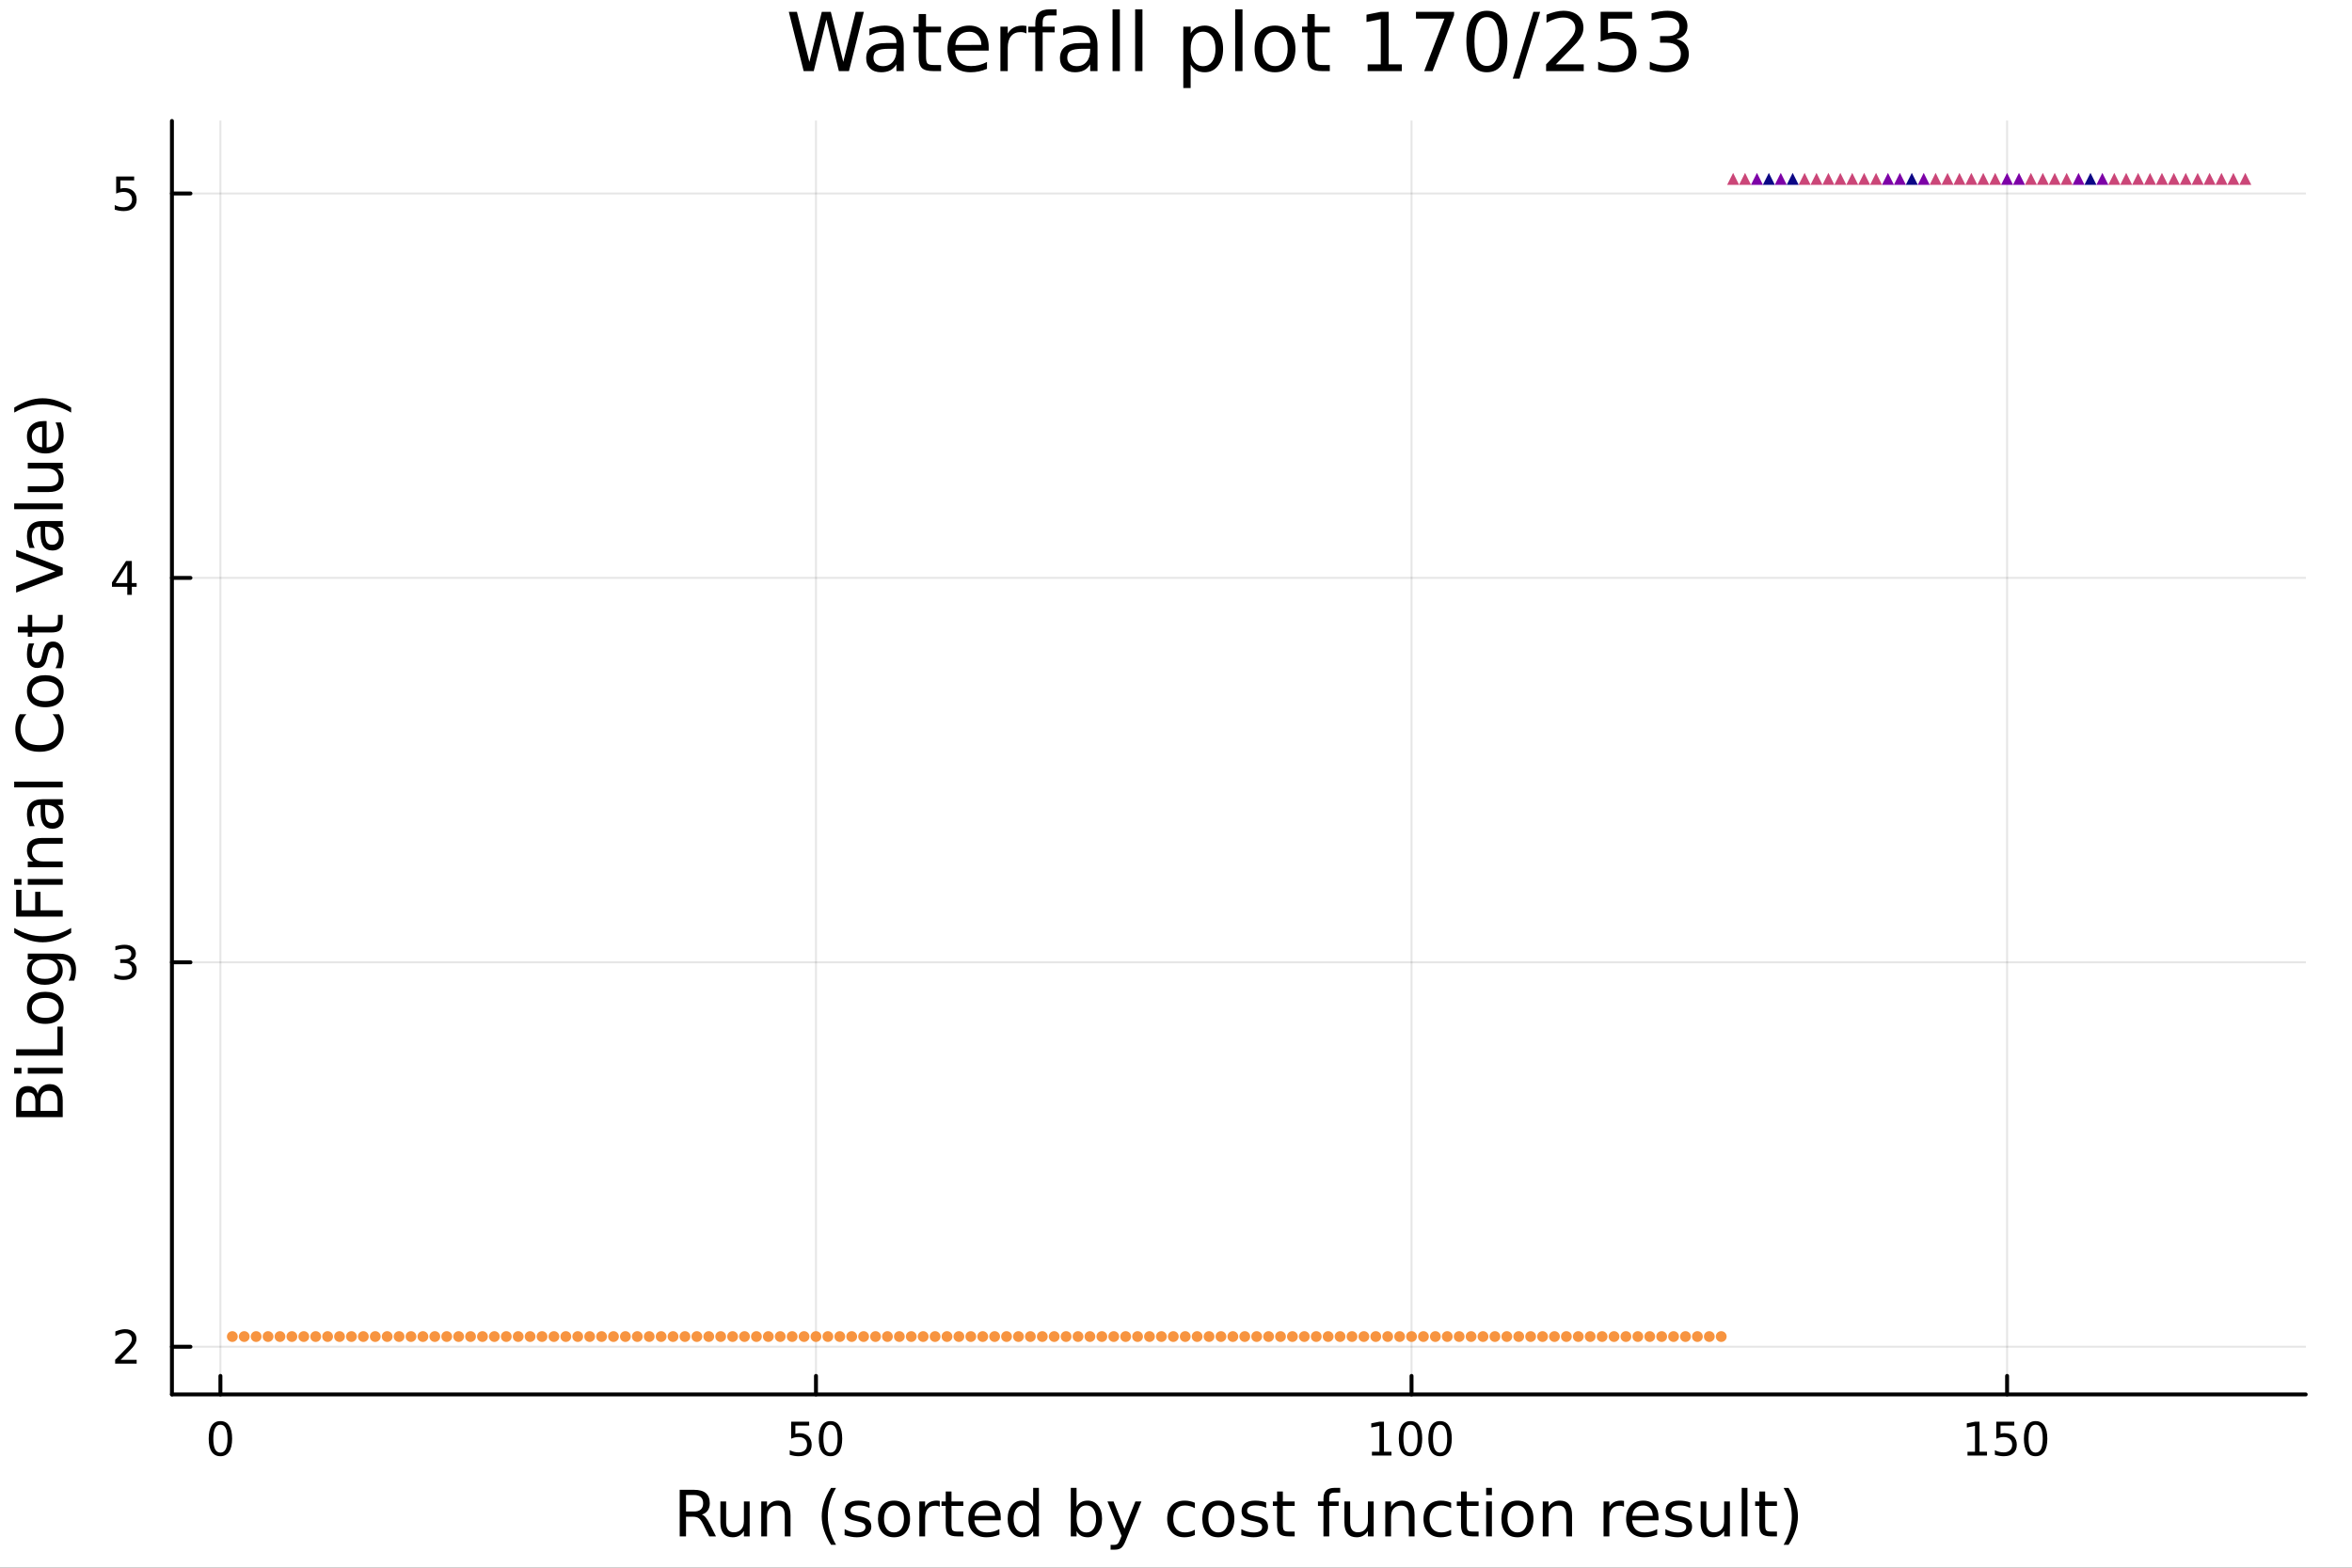 <?xml version="1.0" encoding="utf-8"?>
<svg xmlns="http://www.w3.org/2000/svg" xmlns:xlink="http://www.w3.org/1999/xlink" width="600" height="400" viewBox="0 0 2400 1600">
<rect x="0" y="0" width="2400" height="1600" fill="#333333" stroke="none"/>
<defs>
  <clipPath id="clip830">
    <rect x="0" y="0" width="2400" height="1600"/>
  </clipPath>
</defs>
<path clip-path="url(#clip830)" d="M0 1600 L2400 1600 L2400 0 L0 0  Z" fill="#ffffff" fill-rule="evenodd" fill-opacity="1"/>
<defs>
  <clipPath id="clip831">
    <rect x="480" y="0" width="1681" height="1600"/>
  </clipPath>
</defs>
<path clip-path="url(#clip830)" d="M175.445 1423.18 L2352.76 1423.18 L2352.76 123.472 L175.445 123.472  Z" fill="#ffffff" fill-rule="evenodd" fill-opacity="1"/>
<defs>
  <clipPath id="clip832">
    <rect x="175" y="123" width="2178" height="1301"/>
  </clipPath>
</defs>
<polyline clip-path="url(#clip832)" style="stroke:#000000; stroke-linecap:round; stroke-linejoin:round; stroke-width:2; stroke-opacity:0.1; fill:none" points="224.913,1423.18 224.913,123.472 "/>
<polyline clip-path="url(#clip832)" style="stroke:#000000; stroke-linecap:round; stroke-linejoin:round; stroke-width:2; stroke-opacity:0.1; fill:none" points="832.625,1423.18 832.625,123.472 "/>
<polyline clip-path="url(#clip832)" style="stroke:#000000; stroke-linecap:round; stroke-linejoin:round; stroke-width:2; stroke-opacity:0.1; fill:none" points="1440.34,1423.18 1440.34,123.472 "/>
<polyline clip-path="url(#clip832)" style="stroke:#000000; stroke-linecap:round; stroke-linejoin:round; stroke-width:2; stroke-opacity:0.1; fill:none" points="2048.05,1423.18 2048.05,123.472 "/>
<polyline clip-path="url(#clip832)" style="stroke:#000000; stroke-linecap:round; stroke-linejoin:round; stroke-width:2; stroke-opacity:0.1; fill:none" points="175.445,1374.49 2352.76,1374.49 "/>
<polyline clip-path="url(#clip832)" style="stroke:#000000; stroke-linecap:round; stroke-linejoin:round; stroke-width:2; stroke-opacity:0.1; fill:none" points="175.445,982.151 2352.76,982.151 "/>
<polyline clip-path="url(#clip832)" style="stroke:#000000; stroke-linecap:round; stroke-linejoin:round; stroke-width:2; stroke-opacity:0.1; fill:none" points="175.445,589.807 2352.76,589.807 "/>
<polyline clip-path="url(#clip832)" style="stroke:#000000; stroke-linecap:round; stroke-linejoin:round; stroke-width:2; stroke-opacity:0.1; fill:none" points="175.445,197.464 2352.76,197.464 "/>
<polyline clip-path="url(#clip830)" style="stroke:#000000; stroke-linecap:round; stroke-linejoin:round; stroke-width:4; stroke-opacity:1; fill:none" points="175.445,1423.18 2352.76,1423.18 "/>
<polyline clip-path="url(#clip830)" style="stroke:#000000; stroke-linecap:round; stroke-linejoin:round; stroke-width:4; stroke-opacity:1; fill:none" points="224.913,1423.18 224.913,1404.28 "/>
<polyline clip-path="url(#clip830)" style="stroke:#000000; stroke-linecap:round; stroke-linejoin:round; stroke-width:4; stroke-opacity:1; fill:none" points="832.625,1423.18 832.625,1404.28 "/>
<polyline clip-path="url(#clip830)" style="stroke:#000000; stroke-linecap:round; stroke-linejoin:round; stroke-width:4; stroke-opacity:1; fill:none" points="1440.34,1423.18 1440.34,1404.28 "/>
<polyline clip-path="url(#clip830)" style="stroke:#000000; stroke-linecap:round; stroke-linejoin:round; stroke-width:4; stroke-opacity:1; fill:none" points="2048.05,1423.18 2048.05,1404.28 "/>
<path clip-path="url(#clip830)" d="M224.913 1454.1 Q221.302 1454.1 219.473 1457.66 Q217.668 1461.2 217.668 1468.33 Q217.668 1475.44 219.473 1479.01 Q221.302 1482.55 224.913 1482.55 Q228.547 1482.55 230.353 1479.01 Q232.181 1475.44 232.181 1468.33 Q232.181 1461.2 230.353 1457.66 Q228.547 1454.1 224.913 1454.1 M224.913 1450.39 Q230.723 1450.39 233.779 1455 Q236.857 1459.58 236.857 1468.33 Q236.857 1477.06 233.779 1481.67 Q230.723 1486.25 224.913 1486.25 Q219.103 1486.25 216.024 1481.67 Q212.969 1477.06 212.969 1468.33 Q212.969 1459.58 216.024 1455 Q219.103 1450.39 224.913 1450.39 Z" fill="#000000" fill-rule="nonzero" fill-opacity="1" /><path clip-path="url(#clip830)" d="M807.324 1451.02 L825.681 1451.02 L825.681 1454.96 L811.607 1454.96 L811.607 1463.43 Q812.625 1463.08 813.644 1462.92 Q814.662 1462.73 815.681 1462.73 Q821.468 1462.73 824.847 1465.9 Q828.227 1469.08 828.227 1474.49 Q828.227 1480.07 824.755 1483.17 Q821.282 1486.25 814.963 1486.25 Q812.787 1486.25 810.519 1485.88 Q808.273 1485.51 805.866 1484.77 L805.866 1480.07 Q807.949 1481.2 810.171 1481.76 Q812.394 1482.32 814.87 1482.32 Q818.875 1482.32 821.213 1480.21 Q823.551 1478.1 823.551 1474.49 Q823.551 1470.88 821.213 1468.77 Q818.875 1466.67 814.87 1466.67 Q812.995 1466.67 811.12 1467.08 Q809.269 1467.5 807.324 1468.38 L807.324 1451.02 Z" fill="#000000" fill-rule="nonzero" fill-opacity="1" /><path clip-path="url(#clip830)" d="M847.44 1454.1 Q843.829 1454.1 842 1457.66 Q840.194 1461.2 840.194 1468.33 Q840.194 1475.44 842 1479.01 Q843.829 1482.55 847.44 1482.55 Q851.074 1482.55 852.88 1479.01 Q854.708 1475.44 854.708 1468.33 Q854.708 1461.2 852.88 1457.66 Q851.074 1454.1 847.44 1454.1 M847.44 1450.39 Q853.25 1450.39 856.305 1455 Q859.384 1459.58 859.384 1468.33 Q859.384 1477.06 856.305 1481.67 Q853.25 1486.25 847.44 1486.25 Q841.63 1486.25 838.551 1481.67 Q835.495 1477.06 835.495 1468.33 Q835.495 1459.58 838.551 1455 Q841.63 1450.39 847.44 1450.39 Z" fill="#000000" fill-rule="nonzero" fill-opacity="1" /><path clip-path="url(#clip830)" d="M1399.94 1481.64 L1407.58 1481.64 L1407.58 1455.28 L1399.27 1456.95 L1399.27 1452.69 L1407.54 1451.02 L1412.21 1451.02 L1412.21 1481.64 L1419.85 1481.64 L1419.85 1485.58 L1399.94 1485.58 L1399.94 1481.64 Z" fill="#000000" fill-rule="nonzero" fill-opacity="1" /><path clip-path="url(#clip830)" d="M1439.3 1454.1 Q1435.68 1454.1 1433.86 1457.66 Q1432.05 1461.2 1432.05 1468.33 Q1432.05 1475.44 1433.86 1479.01 Q1435.68 1482.55 1439.3 1482.55 Q1442.93 1482.55 1444.74 1479.01 Q1446.56 1475.44 1446.56 1468.33 Q1446.56 1461.2 1444.74 1457.66 Q1442.93 1454.1 1439.3 1454.1 M1439.3 1450.39 Q1445.11 1450.39 1448.16 1455 Q1451.24 1459.58 1451.24 1468.33 Q1451.24 1477.06 1448.16 1481.67 Q1445.11 1486.25 1439.3 1486.25 Q1433.49 1486.25 1430.41 1481.67 Q1427.35 1477.06 1427.35 1468.33 Q1427.35 1459.58 1430.41 1455 Q1433.49 1450.39 1439.3 1450.39 Z" fill="#000000" fill-rule="nonzero" fill-opacity="1" /><path clip-path="url(#clip830)" d="M1469.46 1454.1 Q1465.85 1454.1 1464.02 1457.66 Q1462.21 1461.2 1462.21 1468.33 Q1462.21 1475.44 1464.02 1479.01 Q1465.85 1482.55 1469.46 1482.55 Q1473.09 1482.55 1474.9 1479.01 Q1476.73 1475.44 1476.73 1468.33 Q1476.73 1461.2 1474.9 1457.66 Q1473.09 1454.1 1469.46 1454.1 M1469.46 1450.39 Q1475.27 1450.39 1478.32 1455 Q1481.4 1459.58 1481.4 1468.33 Q1481.4 1477.06 1478.32 1481.67 Q1475.27 1486.25 1469.46 1486.25 Q1463.65 1486.25 1460.57 1481.67 Q1457.51 1477.06 1457.51 1468.33 Q1457.51 1459.58 1460.57 1455 Q1463.65 1450.39 1469.46 1450.39 Z" fill="#000000" fill-rule="nonzero" fill-opacity="1" /><path clip-path="url(#clip830)" d="M2007.66 1481.64 L2015.29 1481.64 L2015.29 1455.28 L2006.98 1456.95 L2006.98 1452.69 L2015.25 1451.02 L2019.92 1451.02 L2019.92 1481.64 L2027.56 1481.64 L2027.56 1485.58 L2007.66 1485.58 L2007.66 1481.64 Z" fill="#000000" fill-rule="nonzero" fill-opacity="1" /><path clip-path="url(#clip830)" d="M2037.05 1451.02 L2055.41 1451.02 L2055.41 1454.96 L2041.34 1454.96 L2041.34 1463.43 Q2042.35 1463.08 2043.37 1462.92 Q2044.39 1462.73 2045.41 1462.73 Q2051.2 1462.73 2054.58 1465.9 Q2057.96 1469.08 2057.96 1474.49 Q2057.96 1480.07 2054.48 1483.17 Q2051.01 1486.25 2044.69 1486.25 Q2042.52 1486.25 2040.25 1485.88 Q2038 1485.51 2035.6 1484.77 L2035.6 1480.07 Q2037.68 1481.2 2039.9 1481.76 Q2042.12 1482.32 2044.6 1482.32 Q2048.6 1482.32 2050.94 1480.21 Q2053.28 1478.1 2053.28 1474.49 Q2053.28 1470.88 2050.94 1468.77 Q2048.6 1466.67 2044.6 1466.67 Q2042.73 1466.67 2040.85 1467.08 Q2039 1467.5 2037.05 1468.38 L2037.05 1451.02 Z" fill="#000000" fill-rule="nonzero" fill-opacity="1" /><path clip-path="url(#clip830)" d="M2077.17 1454.1 Q2073.56 1454.1 2071.73 1457.66 Q2069.92 1461.2 2069.92 1468.33 Q2069.92 1475.44 2071.73 1479.01 Q2073.56 1482.55 2077.17 1482.55 Q2080.8 1482.55 2082.61 1479.01 Q2084.44 1475.44 2084.44 1468.33 Q2084.44 1461.2 2082.61 1457.66 Q2080.8 1454.1 2077.17 1454.1 M2077.17 1450.39 Q2082.98 1450.39 2086.03 1455 Q2089.11 1459.58 2089.11 1468.33 Q2089.11 1477.06 2086.03 1481.67 Q2082.98 1486.25 2077.17 1486.25 Q2071.36 1486.25 2068.28 1481.67 Q2065.22 1477.06 2065.22 1468.33 Q2065.22 1459.58 2068.28 1455 Q2071.36 1450.39 2077.17 1450.39 Z" fill="#000000" fill-rule="nonzero" fill-opacity="1" /><path clip-path="url(#clip830)" d="M716.125 1545.76 Q718.193 1546.46 720.135 1548.76 Q722.108 1551.05 724.082 1555.06 L730.607 1568.04 L723.7 1568.04 L717.621 1555.85 Q715.265 1551.08 713.037 1549.52 Q710.841 1547.96 707.022 1547.96 L700.019 1547.96 L700.019 1568.04 L693.59 1568.04 L693.59 1520.52 L708.104 1520.52 Q716.252 1520.52 720.262 1523.93 Q724.273 1527.34 724.273 1534.21 Q724.273 1538.7 722.172 1541.66 Q720.103 1544.62 716.125 1545.76 M700.019 1525.81 L700.019 1542.68 L708.104 1542.68 Q712.751 1542.68 715.106 1540.54 Q717.493 1538.38 717.493 1534.21 Q717.493 1530.04 715.106 1527.94 Q712.751 1525.81 708.104 1525.81 L700.019 1525.81 Z" fill="#000000" fill-rule="nonzero" fill-opacity="1" /><path clip-path="url(#clip830)" d="M735.094 1553.98 L735.094 1532.4 L740.951 1532.4 L740.951 1553.75 Q740.951 1558.81 742.924 1561.36 Q744.898 1563.87 748.844 1563.87 Q753.587 1563.87 756.324 1560.85 Q759.093 1557.83 759.093 1552.61 L759.093 1532.4 L764.95 1532.4 L764.95 1568.04 L759.093 1568.04 L759.093 1562.57 Q756.961 1565.82 754.128 1567.41 Q751.327 1568.97 747.603 1568.97 Q741.46 1568.97 738.277 1565.15 Q735.094 1561.33 735.094 1553.98 M749.831 1531.54 L749.831 1531.54 Z" fill="#000000" fill-rule="nonzero" fill-opacity="1" /><path clip-path="url(#clip830)" d="M806.645 1546.53 L806.645 1568.04 L800.789 1568.04 L800.789 1546.72 Q800.789 1541.66 798.815 1539.14 Q796.842 1536.63 792.895 1536.63 Q788.153 1536.63 785.415 1539.65 Q782.678 1542.68 782.678 1547.9 L782.678 1568.04 L776.79 1568.04 L776.79 1532.4 L782.678 1532.4 L782.678 1537.93 Q784.779 1534.72 787.612 1533.13 Q790.476 1531.54 794.2 1531.54 Q800.343 1531.54 803.494 1535.36 Q806.645 1539.14 806.645 1546.53 Z" fill="#000000" fill-rule="nonzero" fill-opacity="1" /><path clip-path="url(#clip830)" d="M853.115 1518.58 Q848.85 1525.9 846.781 1533.06 Q844.712 1540.23 844.712 1547.58 Q844.712 1554.93 846.781 1562.16 Q848.881 1569.35 853.115 1576.64 L848.022 1576.64 Q843.248 1569.16 840.861 1561.93 Q838.505 1554.71 838.505 1547.58 Q838.505 1540.48 840.861 1533.29 Q843.216 1526.09 848.022 1518.58 L853.115 1518.58 Z" fill="#000000" fill-rule="nonzero" fill-opacity="1" /><path clip-path="url(#clip830)" d="M887.203 1533.45 L887.203 1538.98 Q884.72 1537.71 882.047 1537.07 Q879.373 1536.44 876.509 1536.44 Q872.148 1536.44 869.952 1537.77 Q867.788 1539.11 867.788 1541.79 Q867.788 1543.82 869.347 1545 Q870.907 1546.15 875.617 1547.2 L877.623 1547.64 Q883.861 1548.98 886.471 1551.43 Q889.113 1553.85 889.113 1558.21 Q889.113 1563.17 885.166 1566.07 Q881.251 1568.97 874.376 1568.97 Q871.512 1568.97 868.392 1568.39 Q865.305 1567.85 861.867 1566.74 L861.867 1560.69 Q865.114 1562.38 868.265 1563.24 Q871.416 1564.07 874.503 1564.07 Q878.641 1564.07 880.869 1562.66 Q883.097 1561.23 883.097 1558.65 Q883.097 1556.27 881.474 1554.99 Q879.882 1553.72 874.44 1552.54 L872.403 1552.07 Q866.96 1550.92 864.541 1548.56 Q862.122 1546.18 862.122 1542.04 Q862.122 1537.01 865.687 1534.27 Q869.252 1531.54 875.808 1531.54 Q879.055 1531.54 881.919 1532.01 Q884.784 1532.49 887.203 1533.45 Z" fill="#000000" fill-rule="nonzero" fill-opacity="1" /><path clip-path="url(#clip830)" d="M912.252 1536.5 Q907.541 1536.5 904.804 1540.19 Q902.067 1543.85 902.067 1550.25 Q902.067 1556.65 904.772 1560.34 Q907.51 1564 912.252 1564 Q916.931 1564 919.668 1560.31 Q922.405 1556.62 922.405 1550.25 Q922.405 1543.92 919.668 1540.23 Q916.931 1536.5 912.252 1536.5 M912.252 1531.54 Q919.891 1531.54 924.251 1536.5 Q928.612 1541.47 928.612 1550.25 Q928.612 1559 924.251 1564 Q919.891 1568.97 912.252 1568.97 Q904.581 1568.97 900.221 1564 Q895.892 1559 895.892 1550.25 Q895.892 1541.47 900.221 1536.5 Q904.581 1531.54 912.252 1531.54 Z" fill="#000000" fill-rule="nonzero" fill-opacity="1" /><path clip-path="url(#clip830)" d="M958.976 1537.87 Q957.99 1537.3 956.812 1537.04 Q955.666 1536.76 954.266 1536.76 Q949.3 1536.76 946.627 1540 Q943.985 1543.22 943.985 1549.27 L943.985 1568.04 L938.097 1568.04 L938.097 1532.4 L943.985 1532.4 L943.985 1537.93 Q945.831 1534.69 948.791 1533.13 Q951.751 1531.54 955.984 1531.54 Q956.589 1531.54 957.321 1531.63 Q958.053 1531.7 958.944 1531.85 L958.976 1537.87 Z" fill="#000000" fill-rule="nonzero" fill-opacity="1" /><path clip-path="url(#clip830)" d="M970.912 1522.27 L970.912 1532.4 L982.975 1532.4 L982.975 1536.95 L970.912 1536.95 L970.912 1556.3 Q970.912 1560.66 972.09 1561.9 Q973.299 1563.14 976.959 1563.14 L982.975 1563.14 L982.975 1568.04 L976.959 1568.04 Q970.18 1568.04 967.602 1565.53 Q965.024 1562.98 965.024 1556.3 L965.024 1536.95 L960.727 1536.95 L960.727 1532.4 L965.024 1532.4 L965.024 1522.27 L970.912 1522.27 Z" fill="#000000" fill-rule="nonzero" fill-opacity="1" /><path clip-path="url(#clip830)" d="M1021.17 1548.76 L1021.17 1551.62 L994.242 1551.62 Q994.624 1557.67 997.871 1560.85 Q1001.15 1564 1006.97 1564 Q1010.35 1564 1013.5 1563.17 Q1016.68 1562.35 1019.8 1560.69 L1019.8 1566.23 Q1016.65 1567.57 1013.34 1568.27 Q1010.03 1568.97 1006.62 1568.97 Q998.094 1568.97 993.097 1564 Q988.131 1559.04 988.131 1550.57 Q988.131 1541.82 992.842 1536.69 Q997.584 1531.54 1005.61 1531.54 Q1012.8 1531.54 1016.97 1536.18 Q1021.17 1540.8 1021.17 1548.76 M1015.31 1547.04 Q1015.25 1542.23 1012.61 1539.37 Q1010 1536.5 1005.67 1536.5 Q1000.77 1536.5 997.807 1539.27 Q994.879 1542.04 994.433 1547.07 L1015.31 1547.04 Z" fill="#000000" fill-rule="nonzero" fill-opacity="1" /><path clip-path="url(#clip830)" d="M1054.24 1537.81 L1054.24 1518.52 L1060.1 1518.52 L1060.1 1568.04 L1054.24 1568.04 L1054.24 1562.7 Q1052.39 1565.88 1049.56 1567.44 Q1046.76 1568.97 1042.81 1568.97 Q1036.35 1568.97 1032.28 1563.81 Q1028.24 1558.65 1028.24 1550.25 Q1028.24 1541.85 1032.28 1536.69 Q1036.35 1531.54 1042.81 1531.54 Q1046.76 1531.54 1049.56 1533.1 Q1052.39 1534.62 1054.24 1537.81 M1034.28 1550.25 Q1034.28 1556.71 1036.92 1560.4 Q1039.6 1564.07 1044.24 1564.07 Q1048.89 1564.07 1051.57 1560.4 Q1054.24 1556.71 1054.24 1550.25 Q1054.24 1543.79 1051.57 1540.13 Q1048.89 1536.44 1044.24 1536.44 Q1039.6 1536.44 1036.92 1540.13 Q1034.28 1543.79 1034.28 1550.25 Z" fill="#000000" fill-rule="nonzero" fill-opacity="1" /><path clip-path="url(#clip830)" d="M1118.47 1550.25 Q1118.47 1543.79 1115.8 1540.13 Q1113.15 1536.44 1108.51 1536.44 Q1103.86 1536.44 1101.19 1540.13 Q1098.54 1543.79 1098.54 1550.25 Q1098.54 1556.71 1101.19 1560.4 Q1103.86 1564.07 1108.51 1564.07 Q1113.15 1564.07 1115.8 1560.4 Q1118.47 1556.71 1118.47 1550.25 M1098.54 1537.81 Q1100.39 1534.62 1103.19 1533.1 Q1106.02 1531.54 1109.94 1531.54 Q1116.43 1531.54 1120.47 1536.69 Q1124.55 1541.85 1124.55 1550.25 Q1124.55 1558.65 1120.47 1563.81 Q1116.43 1568.97 1109.94 1568.97 Q1106.02 1568.97 1103.19 1567.44 Q1100.39 1565.88 1098.54 1562.7 L1098.54 1568.04 L1092.66 1568.04 L1092.66 1518.52 L1098.54 1518.52 L1098.54 1537.81 Z" fill="#000000" fill-rule="nonzero" fill-opacity="1" /><path clip-path="url(#clip830)" d="M1149.09 1571.35 Q1146.61 1577.72 1144.25 1579.66 Q1141.89 1581.6 1137.95 1581.6 L1133.27 1581.6 L1133.27 1576.7 L1136.71 1576.7 Q1139.13 1576.7 1140.46 1575.56 Q1141.8 1574.41 1143.42 1570.14 L1144.47 1567.47 L1130.05 1532.4 L1136.26 1532.4 L1147.4 1560.28 L1158.54 1532.4 L1164.75 1532.4 L1149.09 1571.35 Z" fill="#000000" fill-rule="nonzero" fill-opacity="1" /><path clip-path="url(#clip830)" d="M1219.21 1533.76 L1219.21 1539.24 Q1216.72 1537.87 1214.21 1537.2 Q1211.73 1536.5 1209.18 1536.5 Q1203.48 1536.5 1200.33 1540.13 Q1197.18 1543.73 1197.18 1550.25 Q1197.18 1556.78 1200.33 1560.4 Q1203.48 1564 1209.18 1564 Q1211.73 1564 1214.21 1563.33 Q1216.72 1562.63 1219.21 1561.26 L1219.21 1566.68 Q1216.76 1567.82 1214.11 1568.39 Q1211.5 1568.97 1208.54 1568.97 Q1200.49 1568.97 1195.75 1563.91 Q1191.01 1558.85 1191.01 1550.25 Q1191.01 1541.53 1195.78 1536.53 Q1200.59 1531.54 1208.93 1531.54 Q1211.63 1531.54 1214.21 1532.11 Q1216.79 1532.65 1219.21 1533.76 Z" fill="#000000" fill-rule="nonzero" fill-opacity="1" /><path clip-path="url(#clip830)" d="M1243.21 1536.5 Q1238.49 1536.5 1235.76 1540.19 Q1233.02 1543.85 1233.02 1550.25 Q1233.02 1556.65 1235.73 1560.34 Q1238.46 1564 1243.21 1564 Q1247.88 1564 1250.62 1560.31 Q1253.36 1556.62 1253.36 1550.25 Q1253.36 1543.92 1250.62 1540.23 Q1247.88 1536.5 1243.21 1536.5 M1243.21 1531.54 Q1250.84 1531.54 1255.2 1536.5 Q1259.56 1541.47 1259.56 1550.25 Q1259.56 1559 1255.2 1564 Q1250.84 1568.97 1243.21 1568.97 Q1235.53 1568.97 1231.17 1564 Q1226.85 1559 1226.85 1550.25 Q1226.85 1541.47 1231.17 1536.5 Q1235.53 1531.54 1243.21 1531.54 Z" fill="#000000" fill-rule="nonzero" fill-opacity="1" /><path clip-path="url(#clip830)" d="M1292 1533.45 L1292 1538.98 Q1289.52 1537.71 1286.84 1537.07 Q1284.17 1536.44 1281.3 1536.44 Q1276.94 1536.44 1274.75 1537.77 Q1272.58 1539.11 1272.58 1541.79 Q1272.58 1543.82 1274.14 1545 Q1275.7 1546.15 1280.41 1547.2 L1282.42 1547.64 Q1288.66 1548.98 1291.27 1551.43 Q1293.91 1553.85 1293.91 1558.21 Q1293.91 1563.17 1289.96 1566.07 Q1286.05 1568.97 1279.17 1568.97 Q1276.31 1568.97 1273.19 1568.39 Q1270.1 1567.85 1266.66 1566.74 L1266.66 1560.69 Q1269.91 1562.38 1273.06 1563.24 Q1276.21 1564.07 1279.3 1564.07 Q1283.44 1564.07 1285.66 1562.66 Q1287.89 1561.23 1287.89 1558.65 Q1287.89 1556.27 1286.27 1554.99 Q1284.68 1553.72 1279.24 1552.54 L1277.2 1552.07 Q1271.76 1550.92 1269.34 1548.56 Q1266.92 1546.18 1266.92 1542.04 Q1266.92 1537.01 1270.48 1534.27 Q1274.05 1531.54 1280.6 1531.54 Q1283.85 1531.54 1286.71 1532.01 Q1289.58 1532.49 1292 1533.45 Z" fill="#000000" fill-rule="nonzero" fill-opacity="1" /><path clip-path="url(#clip830)" d="M1309.03 1522.27 L1309.03 1532.4 L1321.09 1532.4 L1321.09 1536.95 L1309.03 1536.95 L1309.03 1556.3 Q1309.03 1560.66 1310.2 1561.9 Q1311.41 1563.14 1315.07 1563.14 L1321.09 1563.14 L1321.09 1568.04 L1315.07 1568.04 Q1308.29 1568.04 1305.72 1565.53 Q1303.14 1562.98 1303.14 1556.3 L1303.14 1536.95 L1298.84 1536.95 L1298.84 1532.4 L1303.14 1532.4 L1303.14 1522.27 L1309.03 1522.27 Z" fill="#000000" fill-rule="nonzero" fill-opacity="1" /><path clip-path="url(#clip830)" d="M1367.56 1518.52 L1367.56 1523.39 L1361.96 1523.39 Q1358.81 1523.39 1357.57 1524.66 Q1356.36 1525.93 1356.36 1529.24 L1356.36 1532.4 L1366 1532.4 L1366 1536.95 L1356.36 1536.95 L1356.36 1568.04 L1350.47 1568.04 L1350.47 1536.95 L1344.87 1536.95 L1344.87 1532.4 L1350.47 1532.4 L1350.47 1529.91 Q1350.47 1523.96 1353.24 1521.26 Q1356.01 1518.52 1362.02 1518.52 L1367.56 1518.52 Z" fill="#000000" fill-rule="nonzero" fill-opacity="1" /><path clip-path="url(#clip830)" d="M1371.86 1553.98 L1371.86 1532.4 L1377.71 1532.4 L1377.71 1553.75 Q1377.71 1558.81 1379.69 1561.36 Q1381.66 1563.87 1385.61 1563.87 Q1390.35 1563.87 1393.09 1560.85 Q1395.85 1557.83 1395.85 1552.61 L1395.85 1532.4 L1401.71 1532.4 L1401.71 1568.04 L1395.85 1568.04 L1395.85 1562.57 Q1393.72 1565.82 1390.89 1567.41 Q1388.09 1568.97 1384.36 1568.97 Q1378.22 1568.97 1375.04 1565.15 Q1371.86 1561.33 1371.86 1553.98 M1386.59 1531.54 L1386.59 1531.54 Z" fill="#000000" fill-rule="nonzero" fill-opacity="1" /><path clip-path="url(#clip830)" d="M1443.41 1546.53 L1443.41 1568.04 L1437.55 1568.04 L1437.55 1546.72 Q1437.55 1541.66 1435.58 1539.14 Q1433.6 1536.63 1429.66 1536.63 Q1424.91 1536.63 1422.18 1539.65 Q1419.44 1542.68 1419.44 1547.9 L1419.44 1568.04 L1413.55 1568.04 L1413.55 1532.4 L1419.44 1532.4 L1419.44 1537.93 Q1421.54 1534.72 1424.37 1533.13 Q1427.24 1531.54 1430.96 1531.54 Q1437.1 1531.54 1440.26 1535.36 Q1443.41 1539.14 1443.41 1546.53 Z" fill="#000000" fill-rule="nonzero" fill-opacity="1" /><path clip-path="url(#clip830)" d="M1480.74 1533.76 L1480.74 1539.24 Q1478.26 1537.87 1475.74 1537.2 Q1473.26 1536.5 1470.72 1536.5 Q1465.02 1536.5 1461.87 1540.13 Q1458.72 1543.73 1458.72 1550.25 Q1458.72 1556.78 1461.87 1560.4 Q1465.02 1564 1470.72 1564 Q1473.26 1564 1475.74 1563.33 Q1478.26 1562.63 1480.74 1561.26 L1480.74 1566.68 Q1478.29 1567.82 1475.65 1568.39 Q1473.04 1568.97 1470.08 1568.97 Q1462.03 1568.97 1457.28 1563.91 Q1452.54 1558.85 1452.54 1550.25 Q1452.54 1541.53 1457.32 1536.53 Q1462.12 1531.54 1470.46 1531.54 Q1473.17 1531.54 1475.74 1532.11 Q1478.32 1532.65 1480.74 1533.76 Z" fill="#000000" fill-rule="nonzero" fill-opacity="1" /><path clip-path="url(#clip830)" d="M1496.72 1522.27 L1496.72 1532.4 L1508.78 1532.4 L1508.78 1536.95 L1496.72 1536.95 L1496.72 1556.3 Q1496.72 1560.66 1497.9 1561.9 Q1499.11 1563.14 1502.77 1563.14 L1508.78 1563.14 L1508.78 1568.04 L1502.77 1568.04 Q1495.99 1568.04 1493.41 1565.53 Q1490.83 1562.98 1490.83 1556.3 L1490.83 1536.95 L1486.53 1536.95 L1486.53 1532.4 L1490.83 1532.4 L1490.83 1522.27 L1496.72 1522.27 Z" fill="#000000" fill-rule="nonzero" fill-opacity="1" /><path clip-path="url(#clip830)" d="M1516.48 1532.4 L1522.34 1532.4 L1522.34 1568.04 L1516.48 1568.04 L1516.48 1532.4 M1516.48 1518.52 L1522.34 1518.52 L1522.34 1525.93 L1516.48 1525.93 L1516.48 1518.52 Z" fill="#000000" fill-rule="nonzero" fill-opacity="1" /><path clip-path="url(#clip830)" d="M1548.41 1536.5 Q1543.7 1536.5 1540.96 1540.19 Q1538.22 1543.85 1538.22 1550.25 Q1538.22 1556.65 1540.93 1560.34 Q1543.67 1564 1548.41 1564 Q1553.09 1564 1555.82 1560.31 Q1558.56 1556.62 1558.56 1550.25 Q1558.56 1543.92 1555.82 1540.23 Q1553.09 1536.5 1548.41 1536.5 M1548.41 1531.54 Q1556.05 1531.54 1560.41 1536.5 Q1564.77 1541.47 1564.77 1550.25 Q1564.77 1559 1560.41 1564 Q1556.05 1568.97 1548.41 1568.97 Q1540.74 1568.97 1536.38 1564 Q1532.05 1559 1532.05 1550.25 Q1532.05 1541.47 1536.38 1536.5 Q1540.74 1531.54 1548.41 1531.54 Z" fill="#000000" fill-rule="nonzero" fill-opacity="1" /><path clip-path="url(#clip830)" d="M1604.11 1546.53 L1604.11 1568.04 L1598.25 1568.04 L1598.25 1546.72 Q1598.25 1541.66 1596.28 1539.14 Q1594.31 1536.63 1590.36 1536.63 Q1585.62 1536.63 1582.88 1539.65 Q1580.14 1542.68 1580.14 1547.9 L1580.14 1568.04 L1574.25 1568.04 L1574.25 1532.4 L1580.14 1532.4 L1580.14 1537.93 Q1582.24 1534.72 1585.08 1533.13 Q1587.94 1531.54 1591.66 1531.54 Q1597.81 1531.54 1600.96 1535.36 Q1604.11 1539.14 1604.11 1546.53 Z" fill="#000000" fill-rule="nonzero" fill-opacity="1" /><path clip-path="url(#clip830)" d="M1657.17 1537.87 Q1656.18 1537.3 1655 1537.04 Q1653.86 1536.76 1652.46 1536.76 Q1647.49 1536.76 1644.82 1540 Q1642.18 1543.22 1642.18 1549.27 L1642.18 1568.04 L1636.29 1568.04 L1636.29 1532.4 L1642.18 1532.4 L1642.18 1537.93 Q1644.02 1534.69 1646.98 1533.13 Q1649.94 1531.54 1654.18 1531.54 Q1654.78 1531.54 1655.51 1531.63 Q1656.24 1531.7 1657.14 1531.85 L1657.17 1537.87 Z" fill="#000000" fill-rule="nonzero" fill-opacity="1" /><path clip-path="url(#clip830)" d="M1692.37 1548.76 L1692.37 1551.62 L1665.44 1551.62 Q1665.82 1557.67 1669.07 1560.85 Q1672.35 1564 1678.17 1564 Q1681.55 1564 1684.7 1563.17 Q1687.88 1562.35 1691 1560.69 L1691 1566.23 Q1687.85 1567.57 1684.54 1568.27 Q1681.23 1568.97 1677.82 1568.97 Q1669.29 1568.97 1664.3 1564 Q1659.33 1559.04 1659.33 1550.57 Q1659.33 1541.82 1664.04 1536.69 Q1668.78 1531.54 1676.81 1531.54 Q1684 1531.54 1688.17 1536.18 Q1692.37 1540.8 1692.37 1548.76 M1686.51 1547.04 Q1686.45 1542.23 1683.81 1539.37 Q1681.2 1536.5 1676.87 1536.5 Q1671.97 1536.5 1669.01 1539.27 Q1666.08 1542.04 1665.63 1547.07 L1686.51 1547.04 Z" fill="#000000" fill-rule="nonzero" fill-opacity="1" /><path clip-path="url(#clip830)" d="M1724.71 1533.45 L1724.71 1538.98 Q1722.22 1537.71 1719.55 1537.07 Q1716.88 1536.44 1714.01 1536.44 Q1709.65 1536.44 1707.46 1537.77 Q1705.29 1539.11 1705.29 1541.79 Q1705.29 1543.82 1706.85 1545 Q1708.41 1546.15 1713.12 1547.2 L1715.13 1547.64 Q1721.37 1548.98 1723.98 1551.43 Q1726.62 1553.85 1726.62 1558.21 Q1726.62 1563.17 1722.67 1566.07 Q1718.76 1568.97 1711.88 1568.97 Q1709.02 1568.97 1705.9 1568.39 Q1702.81 1567.85 1699.37 1566.74 L1699.37 1560.69 Q1702.62 1562.38 1705.77 1563.24 Q1708.92 1564.07 1712.01 1564.07 Q1716.15 1564.07 1718.37 1562.66 Q1720.6 1561.23 1720.6 1558.65 Q1720.6 1556.27 1718.98 1554.99 Q1717.39 1553.72 1711.94 1552.54 L1709.91 1552.07 Q1704.46 1550.92 1702.05 1548.56 Q1699.63 1546.18 1699.63 1542.04 Q1699.63 1537.01 1703.19 1534.27 Q1706.76 1531.54 1713.31 1531.54 Q1716.56 1531.54 1719.42 1532.01 Q1722.29 1532.49 1724.71 1533.45 Z" fill="#000000" fill-rule="nonzero" fill-opacity="1" /><path clip-path="url(#clip830)" d="M1735.34 1553.98 L1735.34 1532.4 L1741.19 1532.4 L1741.19 1553.75 Q1741.19 1558.81 1743.17 1561.36 Q1745.14 1563.87 1749.09 1563.87 Q1753.83 1563.87 1756.57 1560.85 Q1759.34 1557.83 1759.34 1552.61 L1759.34 1532.4 L1765.19 1532.4 L1765.19 1568.04 L1759.34 1568.04 L1759.34 1562.57 Q1757.2 1565.82 1754.37 1567.41 Q1751.57 1568.97 1747.85 1568.97 Q1741.7 1568.97 1738.52 1565.15 Q1735.34 1561.33 1735.34 1553.98 M1750.07 1531.54 L1750.07 1531.54 Z" fill="#000000" fill-rule="nonzero" fill-opacity="1" /><path clip-path="url(#clip830)" d="M1777.26 1518.52 L1783.11 1518.52 L1783.11 1568.04 L1777.26 1568.04 L1777.26 1518.52 Z" fill="#000000" fill-rule="nonzero" fill-opacity="1" /><path clip-path="url(#clip830)" d="M1801.16 1522.27 L1801.16 1532.4 L1813.22 1532.4 L1813.22 1536.95 L1801.16 1536.95 L1801.16 1556.3 Q1801.16 1560.66 1802.34 1561.9 Q1803.55 1563.14 1807.21 1563.14 L1813.22 1563.14 L1813.22 1568.04 L1807.21 1568.04 Q1800.43 1568.04 1797.85 1565.53 Q1795.27 1562.98 1795.27 1556.3 L1795.27 1536.95 L1790.97 1536.95 L1790.97 1532.4 L1795.27 1532.4 L1795.27 1522.27 L1801.16 1522.27 Z" fill="#000000" fill-rule="nonzero" fill-opacity="1" /><path clip-path="url(#clip830)" d="M1820 1518.58 L1825.09 1518.58 Q1829.87 1526.09 1832.22 1533.29 Q1834.61 1540.48 1834.61 1547.58 Q1834.61 1554.71 1832.22 1561.93 Q1829.87 1569.16 1825.09 1576.64 L1820 1576.64 Q1824.23 1569.35 1826.3 1562.16 Q1828.4 1554.93 1828.4 1547.58 Q1828.4 1540.23 1826.3 1533.06 Q1824.23 1525.9 1820 1518.58 Z" fill="#000000" fill-rule="nonzero" fill-opacity="1" /><polyline clip-path="url(#clip830)" style="stroke:#000000; stroke-linecap:round; stroke-linejoin:round; stroke-width:4; stroke-opacity:1; fill:none" points="175.445,1423.18 175.445,123.472 "/>
<polyline clip-path="url(#clip830)" style="stroke:#000000; stroke-linecap:round; stroke-linejoin:round; stroke-width:4; stroke-opacity:1; fill:none" points="175.445,1374.49 194.343,1374.49 "/>
<polyline clip-path="url(#clip830)" style="stroke:#000000; stroke-linecap:round; stroke-linejoin:round; stroke-width:4; stroke-opacity:1; fill:none" points="175.445,982.151 194.343,982.151 "/>
<polyline clip-path="url(#clip830)" style="stroke:#000000; stroke-linecap:round; stroke-linejoin:round; stroke-width:4; stroke-opacity:1; fill:none" points="175.445,589.807 194.343,589.807 "/>
<polyline clip-path="url(#clip830)" style="stroke:#000000; stroke-linecap:round; stroke-linejoin:round; stroke-width:4; stroke-opacity:1; fill:none" points="175.445,197.464 194.343,197.464 "/>
<path clip-path="url(#clip830)" d="M123.126 1387.84 L139.445 1387.84 L139.445 1391.77 L117.501 1391.77 L117.501 1387.84 Q120.163 1385.08 124.746 1380.45 Q129.353 1375.8 130.533 1374.46 Q132.779 1371.94 133.658 1370.2 Q134.561 1368.44 134.561 1366.75 Q134.561 1364 132.617 1362.26 Q130.695 1360.52 127.593 1360.52 Q125.394 1360.52 122.941 1361.29 Q120.51 1362.05 117.732 1363.6 L117.732 1358.88 Q120.556 1357.75 123.01 1357.17 Q125.464 1356.59 127.501 1356.59 Q132.871 1356.59 136.066 1359.27 Q139.26 1361.96 139.26 1366.45 Q139.26 1368.58 138.45 1370.5 Q137.663 1372.4 135.556 1374.99 Q134.978 1375.66 131.876 1378.88 Q128.774 1382.08 123.126 1387.84 Z" fill="#000000" fill-rule="nonzero" fill-opacity="1" /><path clip-path="url(#clip830)" d="M132.316 980.797 Q135.672 981.514 137.547 983.783 Q139.445 986.051 139.445 989.385 Q139.445 994.5 135.927 997.301 Q132.408 1000.1 125.927 1000.1 Q123.751 1000.1 121.436 999.662 Q119.144 999.246 116.691 998.389 L116.691 993.875 Q118.635 995.009 120.95 995.588 Q123.265 996.167 125.788 996.167 Q130.186 996.167 132.478 994.431 Q134.792 992.695 134.792 989.385 Q134.792 986.329 132.64 984.616 Q130.51 982.88 126.691 982.88 L122.663 982.88 L122.663 979.037 L126.876 979.037 Q130.325 979.037 132.154 977.672 Q133.982 976.283 133.982 973.69 Q133.982 971.028 132.084 969.616 Q130.209 968.181 126.691 968.181 Q124.769 968.181 122.57 968.598 Q120.371 969.014 117.732 969.894 L117.732 965.727 Q120.394 964.987 122.709 964.616 Q125.047 964.246 127.107 964.246 Q132.431 964.246 135.533 966.676 Q138.635 969.084 138.635 973.204 Q138.635 976.074 136.992 978.065 Q135.348 980.033 132.316 980.797 Z" fill="#000000" fill-rule="nonzero" fill-opacity="1" /><path clip-path="url(#clip830)" d="M129.862 576.601 L118.056 595.05 L129.862 595.05 L129.862 576.601 M128.635 572.527 L134.515 572.527 L134.515 595.05 L139.445 595.05 L139.445 598.939 L134.515 598.939 L134.515 607.087 L129.862 607.087 L129.862 598.939 L114.26 598.939 L114.26 594.425 L128.635 572.527 Z" fill="#000000" fill-rule="nonzero" fill-opacity="1" /><path clip-path="url(#clip830)" d="M118.543 180.184 L136.899 180.184 L136.899 184.119 L122.825 184.119 L122.825 192.591 Q123.843 192.244 124.862 192.082 Q125.88 191.897 126.899 191.897 Q132.686 191.897 136.066 195.068 Q139.445 198.239 139.445 203.656 Q139.445 209.234 135.973 212.336 Q132.501 215.415 126.181 215.415 Q124.005 215.415 121.737 215.045 Q119.492 214.674 117.084 213.933 L117.084 209.234 Q119.168 210.369 121.39 210.924 Q123.612 211.48 126.089 211.48 Q130.093 211.48 132.431 209.373 Q134.769 207.267 134.769 203.656 Q134.769 200.045 132.431 197.938 Q130.093 195.832 126.089 195.832 Q124.214 195.832 122.339 196.248 Q120.487 196.665 118.543 197.545 L118.543 180.184 Z" fill="#000000" fill-rule="nonzero" fill-opacity="1" /><path clip-path="url(#clip830)" d="M41.31 1133.75 L58.721 1133.75 L58.721 1123.44 Q58.721 1118.25 56.588 1115.77 Q54.424 1113.25 50 1113.25 Q45.544 1113.25 43.443 1115.77 Q41.31 1118.25 41.31 1123.44 L41.31 1133.75 M21.768 1133.75 L36.09 1133.75 L36.09 1124.24 Q36.09 1119.52 34.34 1117.23 Q32.558 1114.91 28.929 1114.91 Q25.332 1114.91 23.55 1117.23 Q21.768 1119.52 21.768 1124.24 L21.768 1133.75 M16.484 1140.18 L16.484 1123.76 Q16.484 1116.41 19.54 1112.43 Q22.595 1108.45 28.229 1108.45 Q32.589 1108.45 35.167 1110.49 Q37.746 1112.52 38.382 1116.47 Q39.401 1111.73 42.647 1109.12 Q45.862 1106.48 50.7 1106.48 Q57.066 1106.48 60.535 1110.8 Q64.004 1115.13 64.004 1123.12 L64.004 1140.18 L16.484 1140.18 Z" fill="#000000" fill-rule="nonzero" fill-opacity="1" /><path clip-path="url(#clip830)" d="M28.356 1095.72 L28.356 1089.86 L64.004 1089.86 L64.004 1095.72 L28.356 1095.72 M14.479 1095.72 L14.479 1089.86 L21.895 1089.86 L21.895 1095.72 L14.479 1095.72 Z" fill="#000000" fill-rule="nonzero" fill-opacity="1" /><path clip-path="url(#clip830)" d="M16.484 1077.35 L16.484 1070.92 L58.593 1070.92 L58.593 1047.78 L64.004 1047.78 L64.004 1077.35 L16.484 1077.35 Z" fill="#000000" fill-rule="nonzero" fill-opacity="1" /><path clip-path="url(#clip830)" d="M32.462 1028.62 Q32.462 1033.33 36.154 1036.07 Q39.815 1038.81 46.212 1038.81 Q52.609 1038.81 56.302 1036.1 Q59.962 1033.37 59.962 1028.62 Q59.962 1023.94 56.27 1021.21 Q52.578 1018.47 46.212 1018.47 Q39.878 1018.47 36.186 1021.21 Q32.462 1023.94 32.462 1028.62 M27.497 1028.62 Q27.497 1020.98 32.462 1016.62 Q37.427 1012.26 46.212 1012.26 Q54.965 1012.26 59.962 1016.62 Q64.927 1020.98 64.927 1028.62 Q64.927 1036.29 59.962 1040.65 Q54.965 1044.98 46.212 1044.98 Q37.427 1044.98 32.462 1040.65 Q27.497 1036.29 27.497 1028.62 Z" fill="#000000" fill-rule="nonzero" fill-opacity="1" /><path clip-path="url(#clip830)" d="M45.766 979.097 Q39.401 979.097 35.9 981.739 Q32.398 984.349 32.398 989.092 Q32.398 993.802 35.9 996.444 Q39.401 999.054 45.766 999.054 Q52.1 999.054 55.601 996.444 Q59.103 993.802 59.103 989.092 Q59.103 984.349 55.601 981.739 Q52.1 979.097 45.766 979.097 M59.58 973.241 Q68.683 973.241 73.107 977.283 Q77.563 981.325 77.563 989.665 Q77.563 992.752 77.086 995.489 Q76.64 998.226 75.685 1000.8 L69.988 1000.8 Q71.388 998.226 72.057 995.712 Q72.725 993.197 72.725 990.588 Q72.725 984.827 69.701 981.962 Q66.71 979.097 60.63 979.097 L57.734 979.097 Q60.885 980.912 62.445 983.744 Q64.004 986.577 64.004 990.524 Q64.004 997.081 59.007 1001.09 Q54.01 1005.1 45.766 1005.1 Q37.491 1005.1 32.494 1001.09 Q27.497 997.081 27.497 990.524 Q27.497 986.577 29.056 983.744 Q30.616 980.912 33.767 979.097 L28.356 979.097 L28.356 973.241 L59.58 973.241 Z" fill="#000000" fill-rule="nonzero" fill-opacity="1" /><path clip-path="url(#clip830)" d="M14.543 947.11 Q21.863 951.375 29.025 953.444 Q36.186 955.513 43.538 955.513 Q50.891 955.513 58.116 953.444 Q65.309 951.343 72.598 947.11 L72.598 952.202 Q65.118 956.977 57.893 959.364 Q50.668 961.719 43.538 961.719 Q36.441 961.719 29.247 959.364 Q22.054 957.008 14.543 952.202 L14.543 947.11 Z" fill="#000000" fill-rule="nonzero" fill-opacity="1" /><path clip-path="url(#clip830)" d="M16.484 935.492 L16.484 908.183 L21.895 908.183 L21.895 929.063 L35.9 929.063 L35.9 910.221 L41.31 910.221 L41.31 929.063 L64.004 929.063 L64.004 935.492 L16.484 935.492 Z" fill="#000000" fill-rule="nonzero" fill-opacity="1" /><path clip-path="url(#clip830)" d="M28.356 902.995 L28.356 897.139 L64.004 897.139 L64.004 902.995 L28.356 902.995 M14.479 902.995 L14.479 897.139 L21.895 897.139 L21.895 902.995 L14.479 902.995 Z" fill="#000000" fill-rule="nonzero" fill-opacity="1" /><path clip-path="url(#clip830)" d="M42.488 855.253 L64.004 855.253 L64.004 861.109 L42.679 861.109 Q37.618 861.109 35.104 863.082 Q32.589 865.056 32.589 869.003 Q32.589 873.745 35.613 876.482 Q38.637 879.22 43.857 879.22 L64.004 879.22 L64.004 885.108 L28.356 885.108 L28.356 879.22 L33.894 879.22 Q30.68 877.119 29.088 874.286 Q27.497 871.422 27.497 867.698 Q27.497 861.555 31.316 858.404 Q35.104 855.253 42.488 855.253 Z" fill="#000000" fill-rule="nonzero" fill-opacity="1" /><path clip-path="url(#clip830)" d="M46.085 827.371 Q46.085 834.469 47.708 837.206 Q49.331 839.943 53.246 839.943 Q56.365 839.943 58.211 837.906 Q60.026 835.837 60.026 832.304 Q60.026 827.434 56.588 824.506 Q53.119 821.546 47.39 821.546 L46.085 821.546 L46.085 827.371 M43.666 815.69 L64.004 815.69 L64.004 821.546 L58.593 821.546 Q61.84 823.551 63.399 826.543 Q64.927 829.535 64.927 833.864 Q64.927 839.338 61.872 842.585 Q58.784 845.8 53.628 845.8 Q47.612 845.8 44.557 841.789 Q41.501 837.747 41.501 829.758 L41.501 821.546 L40.928 821.546 Q36.886 821.546 34.69 824.22 Q32.462 826.862 32.462 831.668 Q32.462 834.723 33.194 837.62 Q33.926 840.516 35.39 843.19 L29.98 843.19 Q28.738 839.975 28.133 836.951 Q27.497 833.928 27.497 831.063 Q27.497 823.329 31.507 819.509 Q35.518 815.69 43.666 815.69 Z" fill="#000000" fill-rule="nonzero" fill-opacity="1" /><path clip-path="url(#clip830)" d="M14.479 803.627 L14.479 797.77 L64.004 797.77 L64.004 803.627 L14.479 803.627 Z" fill="#000000" fill-rule="nonzero" fill-opacity="1" /><path clip-path="url(#clip830)" d="M20.144 728.957 L26.924 728.957 Q23.9 732.204 22.404 735.896 Q20.908 739.556 20.908 743.694 Q20.908 751.842 25.905 756.17 Q30.871 760.499 40.292 760.499 Q49.681 760.499 54.678 756.17 Q59.644 751.842 59.644 743.694 Q59.644 739.556 58.148 735.896 Q56.652 732.204 53.628 728.957 L60.344 728.957 Q62.636 732.331 63.781 736.118 Q64.927 739.874 64.927 744.076 Q64.927 754.865 58.339 761.072 Q51.718 767.279 40.292 767.279 Q28.834 767.279 22.245 761.072 Q15.625 754.865 15.625 744.076 Q15.625 739.811 16.771 736.055 Q17.885 732.267 20.144 728.957 Z" fill="#000000" fill-rule="nonzero" fill-opacity="1" /><path clip-path="url(#clip830)" d="M32.462 705.468 Q32.462 710.178 36.154 712.915 Q39.815 715.653 46.212 715.653 Q52.609 715.653 56.302 712.947 Q59.962 710.21 59.962 705.468 Q59.962 700.789 56.27 698.052 Q52.578 695.314 46.212 695.314 Q39.878 695.314 36.186 698.052 Q32.462 700.789 32.462 705.468 M27.497 705.468 Q27.497 697.829 32.462 693.468 Q37.427 689.108 46.212 689.108 Q54.965 689.108 59.962 693.468 Q64.927 697.829 64.927 705.468 Q64.927 713.138 59.962 717.499 Q54.965 721.827 46.212 721.827 Q37.427 721.827 32.462 717.499 Q27.497 713.138 27.497 705.468 Z" fill="#000000" fill-rule="nonzero" fill-opacity="1" /><path clip-path="url(#clip830)" d="M29.407 656.674 L34.945 656.674 Q33.672 659.157 33.035 661.831 Q32.398 664.504 32.398 667.369 Q32.398 671.729 33.735 673.925 Q35.072 676.09 37.746 676.09 Q39.783 676.09 40.96 674.53 Q42.106 672.971 43.157 668.26 L43.602 666.255 Q44.939 660.016 47.39 657.406 Q49.809 654.765 54.169 654.765 Q59.134 654.765 62.031 658.711 Q64.927 662.626 64.927 669.501 Q64.927 672.366 64.354 675.485 Q63.813 678.572 62.699 682.01 L56.652 682.01 Q58.339 678.763 59.198 675.612 Q60.026 672.461 60.026 669.374 Q60.026 665.236 58.625 663.008 Q57.193 660.78 54.615 660.78 Q52.228 660.78 50.955 662.404 Q49.681 663.995 48.504 669.438 L48.026 671.475 Q46.88 676.917 44.525 679.336 Q42.138 681.755 38 681.755 Q32.971 681.755 30.234 678.19 Q27.497 674.626 27.497 668.069 Q27.497 664.823 27.974 661.958 Q28.452 659.093 29.407 656.674 Z" fill="#000000" fill-rule="nonzero" fill-opacity="1" /><path clip-path="url(#clip830)" d="M18.235 639.646 L28.356 639.646 L28.356 627.583 L32.908 627.583 L32.908 639.646 L52.259 639.646 Q56.62 639.646 57.861 638.468 Q59.103 637.259 59.103 633.599 L59.103 627.583 L64.004 627.583 L64.004 633.599 Q64.004 640.378 61.49 642.956 Q58.943 645.534 52.259 645.534 L32.908 645.534 L32.908 649.831 L28.356 649.831 L28.356 645.534 L18.235 645.534 L18.235 639.646 Z" fill="#000000" fill-rule="nonzero" fill-opacity="1" /><path clip-path="url(#clip830)" d="M64.004 586.652 L16.484 604.794 L16.484 598.078 L56.493 583.023 L16.484 567.936 L16.484 561.252 L64.004 579.363 L64.004 586.652 Z" fill="#000000" fill-rule="nonzero" fill-opacity="1" /><path clip-path="url(#clip830)" d="M46.085 543.428 Q46.085 550.526 47.708 553.264 Q49.331 556.001 53.246 556.001 Q56.365 556.001 58.211 553.964 Q60.026 551.895 60.026 548.362 Q60.026 543.492 56.588 540.564 Q53.119 537.604 47.39 537.604 L46.085 537.604 L46.085 543.428 M43.666 531.747 L64.004 531.747 L64.004 537.604 L58.593 537.604 Q61.84 539.609 63.399 542.601 Q64.927 545.593 64.927 549.922 Q64.927 555.396 61.872 558.643 Q58.784 561.857 53.628 561.857 Q47.612 561.857 44.557 557.847 Q41.501 553.805 41.501 545.816 L41.501 537.604 L40.928 537.604 Q36.886 537.604 34.69 540.277 Q32.462 542.919 32.462 547.725 Q32.462 550.781 33.194 553.677 Q33.926 556.574 35.39 559.247 L29.98 559.247 Q28.738 556.033 28.133 553.009 Q27.497 549.985 27.497 547.121 Q27.497 539.386 31.507 535.567 Q35.518 531.747 43.666 531.747 Z" fill="#000000" fill-rule="nonzero" fill-opacity="1" /><path clip-path="url(#clip830)" d="M14.479 519.684 L14.479 513.828 L64.004 513.828 L64.004 519.684 L14.479 519.684 Z" fill="#000000" fill-rule="nonzero" fill-opacity="1" /><path clip-path="url(#clip830)" d="M49.936 502.179 L28.356 502.179 L28.356 496.322 L49.713 496.322 Q54.774 496.322 57.32 494.349 Q59.835 492.376 59.835 488.429 Q59.835 483.686 56.811 480.949 Q53.787 478.18 48.567 478.18 L28.356 478.18 L28.356 472.324 L64.004 472.324 L64.004 478.18 L58.53 478.18 Q61.776 480.313 63.368 483.145 Q64.927 485.946 64.927 489.67 Q64.927 495.813 61.108 498.996 Q57.288 502.179 49.936 502.179 M27.497 487.442 L27.497 487.442 Z" fill="#000000" fill-rule="nonzero" fill-opacity="1" /><path clip-path="url(#clip830)" d="M44.716 429.769 L47.581 429.769 L47.581 456.696 Q53.628 456.314 56.811 453.067 Q59.962 449.789 59.962 443.964 Q59.962 440.59 59.134 437.439 Q58.307 434.257 56.652 431.137 L62.19 431.137 Q63.527 434.288 64.227 437.599 Q64.927 440.909 64.927 444.314 Q64.927 452.844 59.962 457.842 Q54.997 462.807 46.53 462.807 Q37.777 462.807 32.653 458.096 Q27.497 453.354 27.497 445.333 Q27.497 438.14 32.144 433.97 Q36.759 429.769 44.716 429.769 M42.997 435.625 Q38.191 435.689 35.327 438.331 Q32.462 440.941 32.462 445.269 Q32.462 450.171 35.231 453.131 Q38 456.059 43.029 456.505 L42.997 435.625 Z" fill="#000000" fill-rule="nonzero" fill-opacity="1" /><path clip-path="url(#clip830)" d="M14.543 421.08 L14.543 415.987 Q22.054 411.213 29.247 408.857 Q36.441 406.47 43.538 406.47 Q50.668 406.47 57.893 408.857 Q65.118 411.213 72.598 415.987 L72.598 421.08 Q65.309 416.846 58.116 414.778 Q50.891 412.677 43.538 412.677 Q36.186 412.677 29.025 414.778 Q21.863 416.846 14.543 421.08 Z" fill="#000000" fill-rule="nonzero" fill-opacity="1" /><path clip-path="url(#clip830)" d="M804.91 12.096 L813.174 12.096 L825.894 63.218 L838.573 12.096 L847.769 12.096 L860.489 63.218 L873.168 12.096 L881.472 12.096 L866.282 72.576 L855.992 72.576 L843.232 20.076 L830.35 72.576 L820.061 72.576 L804.91 12.096 Z" fill="#000000" fill-rule="nonzero" fill-opacity="1" /><path clip-path="url(#clip830)" d="M907.317 49.769 Q898.284 49.769 894.8 51.835 Q891.316 53.901 891.316 58.884 Q891.316 62.854 893.909 65.203 Q896.542 67.512 901.038 67.512 Q907.236 67.512 910.963 63.137 Q914.73 58.722 914.73 51.43 L914.73 49.769 L907.317 49.769 M922.184 46.691 L922.184 72.576 L914.73 72.576 L914.73 65.689 Q912.178 69.821 908.37 71.806 Q904.563 73.751 899.053 73.751 Q892.086 73.751 887.954 69.862 Q883.862 65.933 883.862 59.37 Q883.862 51.714 888.967 47.825 Q894.111 43.936 904.279 43.936 L914.73 43.936 L914.73 43.207 Q914.73 38.062 911.328 35.267 Q907.965 32.431 901.848 32.431 Q897.96 32.431 894.273 33.363 Q890.587 34.295 887.184 36.158 L887.184 29.272 Q891.276 27.692 895.124 26.922 Q898.972 26.112 902.618 26.112 Q912.462 26.112 917.323 31.216 Q922.184 36.32 922.184 46.691 Z" fill="#000000" fill-rule="nonzero" fill-opacity="1" /><path clip-path="url(#clip830)" d="M944.91 14.324 L944.91 27.206 L960.262 27.206 L960.262 32.999 L944.91 32.999 L944.91 57.628 Q944.91 63.178 946.408 64.758 Q947.948 66.338 952.606 66.338 L960.262 66.338 L960.262 72.576 L952.606 72.576 Q943.978 72.576 940.697 69.376 Q937.415 66.135 937.415 57.628 L937.415 32.999 L931.947 32.999 L931.947 27.206 L937.415 27.206 L937.415 14.324 L944.91 14.324 Z" fill="#000000" fill-rule="nonzero" fill-opacity="1" /><path clip-path="url(#clip830)" d="M1008.87 48.028 L1008.87 51.673 L974.603 51.673 Q975.089 59.37 979.221 63.421 Q983.393 67.431 990.806 67.431 Q995.1 67.431 999.111 66.378 Q1003.16 65.325 1007.13 63.218 L1007.13 70.267 Q1003.12 71.968 998.908 72.86 Q994.695 73.751 990.361 73.751 Q979.504 73.751 973.144 67.431 Q966.825 61.112 966.825 50.337 Q966.825 39.197 972.82 32.675 Q978.856 26.112 989.064 26.112 Q998.219 26.112 1003.53 32.026 Q1008.87 37.9 1008.87 48.028 M1001.42 45.84 Q1001.34 39.723 997.976 36.077 Q994.655 32.431 989.145 32.431 Q982.907 32.431 979.14 35.956 Q975.413 39.48 974.846 45.88 L1001.42 45.84 Z" fill="#000000" fill-rule="nonzero" fill-opacity="1" /><path clip-path="url(#clip830)" d="M1047.4 34.173 Q1046.14 33.444 1044.64 33.12 Q1043.18 32.756 1041.4 32.756 Q1035.08 32.756 1031.68 36.888 Q1028.32 40.979 1028.32 48.676 L1028.32 72.576 L1020.82 72.576 L1020.82 27.206 L1028.32 27.206 L1028.32 34.254 Q1030.67 30.122 1034.43 28.138 Q1038.2 26.112 1043.59 26.112 Q1044.36 26.112 1045.29 26.234 Q1046.22 26.315 1047.36 26.517 L1047.4 34.173 Z" fill="#000000" fill-rule="nonzero" fill-opacity="1" /><path clip-path="url(#clip830)" d="M1078.18 9.544 L1078.18 15.742 L1071.05 15.742 Q1067.04 15.742 1065.46 17.362 Q1063.93 18.983 1063.93 23.195 L1063.93 27.206 L1076.2 27.206 L1076.2 32.999 L1063.93 32.999 L1063.93 72.576 L1056.43 72.576 L1056.43 32.999 L1049.3 32.999 L1049.3 27.206 L1056.43 27.206 L1056.43 24.046 Q1056.43 16.471 1059.96 13.028 Q1063.48 9.544 1071.14 9.544 L1078.18 9.544 Z" fill="#000000" fill-rule="nonzero" fill-opacity="1" /><path clip-path="url(#clip830)" d="M1105.04 49.769 Q1096.01 49.769 1092.52 51.835 Q1089.04 53.901 1089.04 58.884 Q1089.04 62.854 1091.63 65.203 Q1094.27 67.512 1098.76 67.512 Q1104.96 67.512 1108.69 63.137 Q1112.45 58.722 1112.45 51.43 L1112.45 49.769 L1105.04 49.769 M1119.91 46.691 L1119.91 72.576 L1112.45 72.576 L1112.45 65.689 Q1109.9 69.821 1106.1 71.806 Q1102.29 73.751 1096.78 73.751 Q1089.81 73.751 1085.68 69.862 Q1081.59 65.933 1081.59 59.37 Q1081.59 51.714 1086.69 47.825 Q1091.84 43.936 1102 43.936 L1112.45 43.936 L1112.45 43.207 Q1112.45 38.062 1109.05 35.267 Q1105.69 32.431 1099.57 32.431 Q1095.68 32.431 1092 33.363 Q1088.31 34.295 1084.91 36.158 L1084.91 29.272 Q1089 27.692 1092.85 26.922 Q1096.7 26.112 1100.34 26.112 Q1110.19 26.112 1115.05 31.216 Q1119.91 36.32 1119.91 46.691 Z" fill="#000000" fill-rule="nonzero" fill-opacity="1" /><path clip-path="url(#clip830)" d="M1135.26 9.544 L1142.72 9.544 L1142.72 72.576 L1135.26 72.576 L1135.26 9.544 Z" fill="#000000" fill-rule="nonzero" fill-opacity="1" /><path clip-path="url(#clip830)" d="M1158.31 9.544 L1165.76 9.544 L1165.76 72.576 L1158.31 72.576 L1158.31 9.544 Z" fill="#000000" fill-rule="nonzero" fill-opacity="1" /><path clip-path="url(#clip830)" d="M1214.94 65.77 L1214.94 89.833 L1207.45 89.833 L1207.45 27.206 L1214.94 27.206 L1214.94 34.092 Q1217.29 30.041 1220.86 28.097 Q1224.46 26.112 1229.45 26.112 Q1237.71 26.112 1242.85 32.675 Q1248.04 39.237 1248.04 49.931 Q1248.04 60.626 1242.85 67.188 Q1237.71 73.751 1229.45 73.751 Q1224.46 73.751 1220.86 71.806 Q1217.29 69.821 1214.94 65.77 M1240.3 49.931 Q1240.3 41.708 1236.9 37.05 Q1233.54 32.35 1227.62 32.35 Q1221.71 32.35 1218.31 37.05 Q1214.94 41.708 1214.94 49.931 Q1214.94 58.155 1218.31 62.854 Q1221.71 67.512 1227.62 67.512 Q1233.54 67.512 1236.9 62.854 Q1240.3 58.155 1240.3 49.931 Z" fill="#000000" fill-rule="nonzero" fill-opacity="1" /><path clip-path="url(#clip830)" d="M1260.39 9.544 L1267.85 9.544 L1267.85 72.576 L1260.39 72.576 L1260.39 9.544 Z" fill="#000000" fill-rule="nonzero" fill-opacity="1" /><path clip-path="url(#clip830)" d="M1301.02 32.431 Q1295.03 32.431 1291.55 37.131 Q1288.06 41.789 1288.06 49.931 Q1288.06 58.074 1291.5 62.773 Q1294.99 67.431 1301.02 67.431 Q1306.98 67.431 1310.46 62.732 Q1313.95 58.033 1313.95 49.931 Q1313.95 41.87 1310.46 37.171 Q1306.98 32.431 1301.02 32.431 M1301.02 26.112 Q1310.75 26.112 1316.3 32.431 Q1321.85 38.751 1321.85 49.931 Q1321.85 61.071 1316.3 67.431 Q1310.75 73.751 1301.02 73.751 Q1291.26 73.751 1285.71 67.431 Q1280.2 61.071 1280.2 49.931 Q1280.2 38.751 1285.71 32.431 Q1291.26 26.112 1301.02 26.112 Z" fill="#000000" fill-rule="nonzero" fill-opacity="1" /><path clip-path="url(#clip830)" d="M1341.57 14.324 L1341.57 27.206 L1356.93 27.206 L1356.93 32.999 L1341.57 32.999 L1341.57 57.628 Q1341.57 63.178 1343.07 64.758 Q1344.61 66.338 1349.27 66.338 L1356.93 66.338 L1356.93 72.576 L1349.27 72.576 Q1340.64 72.576 1337.36 69.376 Q1334.08 66.135 1334.08 57.628 L1334.08 32.999 L1328.61 32.999 L1328.61 27.206 L1334.08 27.206 L1334.08 14.324 L1341.57 14.324 Z" fill="#000000" fill-rule="nonzero" fill-opacity="1" /><path clip-path="url(#clip830)" d="M1395.57 65.689 L1408.94 65.689 L1408.94 19.55 L1394.4 22.466 L1394.4 15.013 L1408.86 12.096 L1417.04 12.096 L1417.04 65.689 L1430.41 65.689 L1430.41 72.576 L1395.57 72.576 L1395.57 65.689 Z" fill="#000000" fill-rule="nonzero" fill-opacity="1" /><path clip-path="url(#clip830)" d="M1444.87 12.096 L1483.76 12.096 L1483.76 15.58 L1461.8 72.576 L1453.26 72.576 L1473.92 18.983 L1444.87 18.983 L1444.87 12.096 Z" fill="#000000" fill-rule="nonzero" fill-opacity="1" /><path clip-path="url(#clip830)" d="M1517.22 17.484 Q1510.9 17.484 1507.7 23.722 Q1504.54 29.92 1504.54 42.397 Q1504.54 54.833 1507.7 61.071 Q1510.9 67.269 1517.22 67.269 Q1523.58 67.269 1526.74 61.071 Q1529.94 54.833 1529.94 42.397 Q1529.94 29.92 1526.74 23.722 Q1523.58 17.484 1517.22 17.484 M1517.22 11.002 Q1527.39 11.002 1532.74 19.064 Q1538.12 27.084 1538.12 42.397 Q1538.12 57.669 1532.74 65.73 Q1527.39 73.751 1517.22 73.751 Q1507.05 73.751 1501.67 65.73 Q1496.32 57.669 1496.32 42.397 Q1496.32 27.084 1501.67 19.064 Q1507.05 11.002 1517.22 11.002 Z" fill="#000000" fill-rule="nonzero" fill-opacity="1" /><path clip-path="url(#clip830)" d="M1564.7 12.096 L1571.58 12.096 L1550.52 80.273 L1543.63 80.273 L1564.7 12.096 Z" fill="#000000" fill-rule="nonzero" fill-opacity="1" /><path clip-path="url(#clip830)" d="M1587.5 65.689 L1616.06 65.689 L1616.06 72.576 L1577.66 72.576 L1577.66 65.689 Q1582.32 60.869 1590.34 52.767 Q1598.4 44.625 1600.47 42.275 Q1604.4 37.86 1605.94 34.822 Q1607.52 31.743 1607.52 28.786 Q1607.52 23.965 1604.11 20.927 Q1600.75 17.889 1595.32 17.889 Q1591.47 17.889 1587.18 19.226 Q1582.93 20.562 1578.07 23.276 L1578.07 15.013 Q1583.01 13.028 1587.3 12.015 Q1591.6 11.002 1595.16 11.002 Q1604.56 11.002 1610.15 15.701 Q1615.74 20.4 1615.74 28.259 Q1615.74 31.986 1614.32 35.348 Q1612.94 38.67 1609.26 43.207 Q1608.25 44.382 1602.82 50.013 Q1597.39 55.603 1587.5 65.689 Z" fill="#000000" fill-rule="nonzero" fill-opacity="1" /><path clip-path="url(#clip830)" d="M1633.32 12.096 L1665.44 12.096 L1665.44 18.983 L1640.81 18.983 L1640.81 33.809 Q1642.6 33.201 1644.38 32.918 Q1646.16 32.594 1647.94 32.594 Q1658.07 32.594 1663.99 38.143 Q1669.9 43.693 1669.9 53.172 Q1669.9 62.935 1663.82 68.363 Q1657.75 73.751 1646.69 73.751 Q1642.88 73.751 1638.91 73.103 Q1634.98 72.454 1630.77 71.158 L1630.77 62.935 Q1634.41 64.92 1638.3 65.892 Q1642.19 66.864 1646.53 66.864 Q1653.53 66.864 1657.63 63.178 Q1661.72 59.492 1661.72 53.172 Q1661.72 46.853 1657.63 43.166 Q1653.53 39.48 1646.53 39.48 Q1643.24 39.48 1639.96 40.209 Q1636.72 40.938 1633.32 42.478 L1633.32 12.096 Z" fill="#000000" fill-rule="nonzero" fill-opacity="1" /><path clip-path="url(#clip830)" d="M1710.81 39.966 Q1716.69 41.222 1719.97 45.192 Q1723.29 49.162 1723.29 54.995 Q1723.29 63.948 1717.13 68.849 Q1710.98 73.751 1699.63 73.751 Q1695.83 73.751 1691.77 72.981 Q1687.76 72.252 1683.47 70.753 L1683.47 62.854 Q1686.87 64.839 1690.92 65.852 Q1694.97 66.864 1699.39 66.864 Q1707.09 66.864 1711.1 63.826 Q1715.15 60.788 1715.15 54.995 Q1715.15 49.648 1711.38 46.65 Q1707.65 43.612 1700.97 43.612 L1693.92 43.612 L1693.92 36.888 L1701.29 36.888 Q1707.33 36.888 1710.53 34.498 Q1713.73 32.067 1713.73 27.53 Q1713.73 22.871 1710.41 20.4 Q1707.13 17.889 1700.97 17.889 Q1697.61 17.889 1693.76 18.618 Q1689.91 19.347 1685.29 20.887 L1685.29 13.595 Q1689.95 12.299 1694 11.65 Q1698.09 11.002 1701.7 11.002 Q1711.02 11.002 1716.44 15.256 Q1721.87 19.469 1721.87 26.679 Q1721.87 31.702 1719 35.186 Q1716.12 38.629 1710.81 39.966 Z" fill="#000000" fill-rule="nonzero" fill-opacity="1" /><circle clip-path="url(#clip832)" cx="237.067" cy="1364.1" r="5.522" fill="#f79440" fill-rule="evenodd" fill-opacity="1" stroke="none"/>
<circle clip-path="url(#clip832)" cx="249.221" cy="1364.1" r="5.522" fill="#f79440" fill-rule="evenodd" fill-opacity="1" stroke="none"/>
<circle clip-path="url(#clip832)" cx="261.376" cy="1364.1" r="5.522" fill="#f79440" fill-rule="evenodd" fill-opacity="1" stroke="none"/>
<circle clip-path="url(#clip832)" cx="273.53" cy="1364.1" r="5.522" fill="#f79440" fill-rule="evenodd" fill-opacity="1" stroke="none"/>
<circle clip-path="url(#clip832)" cx="285.684" cy="1364.1" r="5.522" fill="#f79440" fill-rule="evenodd" fill-opacity="1" stroke="none"/>
<circle clip-path="url(#clip832)" cx="297.838" cy="1364.1" r="5.522" fill="#f79440" fill-rule="evenodd" fill-opacity="1" stroke="none"/>
<circle clip-path="url(#clip832)" cx="309.993" cy="1364.1" r="5.522" fill="#f79440" fill-rule="evenodd" fill-opacity="1" stroke="none"/>
<circle clip-path="url(#clip832)" cx="322.147" cy="1364.1" r="5.522" fill="#f79440" fill-rule="evenodd" fill-opacity="1" stroke="none"/>
<circle clip-path="url(#clip832)" cx="334.301" cy="1364.1" r="5.522" fill="#f79440" fill-rule="evenodd" fill-opacity="1" stroke="none"/>
<circle clip-path="url(#clip832)" cx="346.455" cy="1364.1" r="5.522" fill="#f79440" fill-rule="evenodd" fill-opacity="1" stroke="none"/>
<circle clip-path="url(#clip832)" cx="358.61" cy="1364.1" r="5.522" fill="#f79440" fill-rule="evenodd" fill-opacity="1" stroke="none"/>
<circle clip-path="url(#clip832)" cx="370.764" cy="1364.1" r="5.522" fill="#f79440" fill-rule="evenodd" fill-opacity="1" stroke="none"/>
<circle clip-path="url(#clip832)" cx="382.918" cy="1364.1" r="5.522" fill="#f79440" fill-rule="evenodd" fill-opacity="1" stroke="none"/>
<circle clip-path="url(#clip832)" cx="395.072" cy="1364.1" r="5.522" fill="#f79440" fill-rule="evenodd" fill-opacity="1" stroke="none"/>
<circle clip-path="url(#clip832)" cx="407.227" cy="1364.1" r="5.522" fill="#f79440" fill-rule="evenodd" fill-opacity="1" stroke="none"/>
<circle clip-path="url(#clip832)" cx="419.381" cy="1364.1" r="5.522" fill="#f79440" fill-rule="evenodd" fill-opacity="1" stroke="none"/>
<circle clip-path="url(#clip832)" cx="431.535" cy="1364.1" r="5.522" fill="#f79440" fill-rule="evenodd" fill-opacity="1" stroke="none"/>
<circle clip-path="url(#clip832)" cx="443.689" cy="1364.1" r="5.522" fill="#f79440" fill-rule="evenodd" fill-opacity="1" stroke="none"/>
<circle clip-path="url(#clip832)" cx="455.844" cy="1364.1" r="5.522" fill="#f79440" fill-rule="evenodd" fill-opacity="1" stroke="none"/>
<circle clip-path="url(#clip832)" cx="467.998" cy="1364.1" r="5.522" fill="#f79440" fill-rule="evenodd" fill-opacity="1" stroke="none"/>
<circle clip-path="url(#clip832)" cx="480.152" cy="1364.1" r="5.522" fill="#f79440" fill-rule="evenodd" fill-opacity="1" stroke="none"/>
<circle clip-path="url(#clip832)" cx="492.306" cy="1364.1" r="5.522" fill="#f79440" fill-rule="evenodd" fill-opacity="1" stroke="none"/>
<circle clip-path="url(#clip832)" cx="504.461" cy="1364.1" r="5.522" fill="#f79440" fill-rule="evenodd" fill-opacity="1" stroke="none"/>
<circle clip-path="url(#clip832)" cx="516.615" cy="1364.1" r="5.522" fill="#f79440" fill-rule="evenodd" fill-opacity="1" stroke="none"/>
<circle clip-path="url(#clip832)" cx="528.769" cy="1364.1" r="5.522" fill="#f79440" fill-rule="evenodd" fill-opacity="1" stroke="none"/>
<circle clip-path="url(#clip832)" cx="540.923" cy="1364.1" r="5.522" fill="#f79440" fill-rule="evenodd" fill-opacity="1" stroke="none"/>
<circle clip-path="url(#clip832)" cx="553.077" cy="1364.1" r="5.522" fill="#f79440" fill-rule="evenodd" fill-opacity="1" stroke="none"/>
<circle clip-path="url(#clip832)" cx="565.232" cy="1364.1" r="5.522" fill="#f79440" fill-rule="evenodd" fill-opacity="1" stroke="none"/>
<circle clip-path="url(#clip832)" cx="577.386" cy="1364.1" r="5.522" fill="#f79440" fill-rule="evenodd" fill-opacity="1" stroke="none"/>
<circle clip-path="url(#clip832)" cx="589.54" cy="1364.1" r="5.522" fill="#f79440" fill-rule="evenodd" fill-opacity="1" stroke="none"/>
<circle clip-path="url(#clip832)" cx="601.694" cy="1364.1" r="5.522" fill="#f79440" fill-rule="evenodd" fill-opacity="1" stroke="none"/>
<circle clip-path="url(#clip832)" cx="613.849" cy="1364.1" r="5.522" fill="#f79440" fill-rule="evenodd" fill-opacity="1" stroke="none"/>
<circle clip-path="url(#clip832)" cx="626.003" cy="1364.1" r="5.522" fill="#f79440" fill-rule="evenodd" fill-opacity="1" stroke="none"/>
<circle clip-path="url(#clip832)" cx="638.157" cy="1364.1" r="5.522" fill="#f79440" fill-rule="evenodd" fill-opacity="1" stroke="none"/>
<circle clip-path="url(#clip832)" cx="650.311" cy="1364.1" r="5.522" fill="#f79440" fill-rule="evenodd" fill-opacity="1" stroke="none"/>
<circle clip-path="url(#clip832)" cx="662.466" cy="1364.1" r="5.522" fill="#f79440" fill-rule="evenodd" fill-opacity="1" stroke="none"/>
<circle clip-path="url(#clip832)" cx="674.62" cy="1364.1" r="5.522" fill="#f79440" fill-rule="evenodd" fill-opacity="1" stroke="none"/>
<circle clip-path="url(#clip832)" cx="686.774" cy="1364.1" r="5.522" fill="#f79440" fill-rule="evenodd" fill-opacity="1" stroke="none"/>
<circle clip-path="url(#clip832)" cx="698.928" cy="1364.1" r="5.522" fill="#f79440" fill-rule="evenodd" fill-opacity="1" stroke="none"/>
<circle clip-path="url(#clip832)" cx="711.083" cy="1364.1" r="5.522" fill="#f79440" fill-rule="evenodd" fill-opacity="1" stroke="none"/>
<circle clip-path="url(#clip832)" cx="723.237" cy="1364.1" r="5.522" fill="#f79440" fill-rule="evenodd" fill-opacity="1" stroke="none"/>
<circle clip-path="url(#clip832)" cx="735.391" cy="1364.1" r="5.522" fill="#f79440" fill-rule="evenodd" fill-opacity="1" stroke="none"/>
<circle clip-path="url(#clip832)" cx="747.545" cy="1364.1" r="5.522" fill="#f79440" fill-rule="evenodd" fill-opacity="1" stroke="none"/>
<circle clip-path="url(#clip832)" cx="759.7" cy="1364.1" r="5.522" fill="#f79440" fill-rule="evenodd" fill-opacity="1" stroke="none"/>
<circle clip-path="url(#clip832)" cx="771.854" cy="1364.1" r="5.522" fill="#f79440" fill-rule="evenodd" fill-opacity="1" stroke="none"/>
<circle clip-path="url(#clip832)" cx="784.008" cy="1364.1" r="5.522" fill="#f79440" fill-rule="evenodd" fill-opacity="1" stroke="none"/>
<circle clip-path="url(#clip832)" cx="796.162" cy="1364.1" r="5.522" fill="#f79440" fill-rule="evenodd" fill-opacity="1" stroke="none"/>
<circle clip-path="url(#clip832)" cx="808.317" cy="1364.1" r="5.522" fill="#f79440" fill-rule="evenodd" fill-opacity="1" stroke="none"/>
<circle clip-path="url(#clip832)" cx="820.471" cy="1364.1" r="5.522" fill="#f79440" fill-rule="evenodd" fill-opacity="1" stroke="none"/>
<circle clip-path="url(#clip832)" cx="832.625" cy="1364.1" r="5.522" fill="#f79440" fill-rule="evenodd" fill-opacity="1" stroke="none"/>
<circle clip-path="url(#clip832)" cx="844.779" cy="1364.1" r="5.522" fill="#f79440" fill-rule="evenodd" fill-opacity="1" stroke="none"/>
<circle clip-path="url(#clip832)" cx="856.933" cy="1364.1" r="5.522" fill="#f79440" fill-rule="evenodd" fill-opacity="1" stroke="none"/>
<circle clip-path="url(#clip832)" cx="869.088" cy="1364.1" r="5.522" fill="#f79440" fill-rule="evenodd" fill-opacity="1" stroke="none"/>
<circle clip-path="url(#clip832)" cx="881.242" cy="1364.1" r="5.522" fill="#f79440" fill-rule="evenodd" fill-opacity="1" stroke="none"/>
<circle clip-path="url(#clip832)" cx="893.396" cy="1364.1" r="5.522" fill="#f79440" fill-rule="evenodd" fill-opacity="1" stroke="none"/>
<circle clip-path="url(#clip832)" cx="905.55" cy="1364.1" r="5.522" fill="#f79440" fill-rule="evenodd" fill-opacity="1" stroke="none"/>
<circle clip-path="url(#clip832)" cx="917.705" cy="1364.1" r="5.522" fill="#f79440" fill-rule="evenodd" fill-opacity="1" stroke="none"/>
<circle clip-path="url(#clip832)" cx="929.859" cy="1364.1" r="5.522" fill="#f79440" fill-rule="evenodd" fill-opacity="1" stroke="none"/>
<circle clip-path="url(#clip832)" cx="942.013" cy="1364.1" r="5.522" fill="#f79440" fill-rule="evenodd" fill-opacity="1" stroke="none"/>
<circle clip-path="url(#clip832)" cx="954.167" cy="1364.1" r="5.522" fill="#f79440" fill-rule="evenodd" fill-opacity="1" stroke="none"/>
<circle clip-path="url(#clip832)" cx="966.322" cy="1364.1" r="5.522" fill="#f79440" fill-rule="evenodd" fill-opacity="1" stroke="none"/>
<circle clip-path="url(#clip832)" cx="978.476" cy="1364.1" r="5.522" fill="#f79440" fill-rule="evenodd" fill-opacity="1" stroke="none"/>
<circle clip-path="url(#clip832)" cx="990.63" cy="1364.1" r="5.522" fill="#f79440" fill-rule="evenodd" fill-opacity="1" stroke="none"/>
<circle clip-path="url(#clip832)" cx="1002.78" cy="1364.1" r="5.522" fill="#f79440" fill-rule="evenodd" fill-opacity="1" stroke="none"/>
<circle clip-path="url(#clip832)" cx="1014.94" cy="1364.1" r="5.522" fill="#f79440" fill-rule="evenodd" fill-opacity="1" stroke="none"/>
<circle clip-path="url(#clip832)" cx="1027.09" cy="1364.1" r="5.522" fill="#f79440" fill-rule="evenodd" fill-opacity="1" stroke="none"/>
<circle clip-path="url(#clip832)" cx="1039.25" cy="1364.1" r="5.522" fill="#f79440" fill-rule="evenodd" fill-opacity="1" stroke="none"/>
<circle clip-path="url(#clip832)" cx="1051.4" cy="1364.1" r="5.522" fill="#f79440" fill-rule="evenodd" fill-opacity="1" stroke="none"/>
<circle clip-path="url(#clip832)" cx="1063.56" cy="1364.1" r="5.522" fill="#f79440" fill-rule="evenodd" fill-opacity="1" stroke="none"/>
<circle clip-path="url(#clip832)" cx="1075.71" cy="1364.1" r="5.522" fill="#f79440" fill-rule="evenodd" fill-opacity="1" stroke="none"/>
<circle clip-path="url(#clip832)" cx="1087.86" cy="1364.1" r="5.522" fill="#f79440" fill-rule="evenodd" fill-opacity="1" stroke="none"/>
<circle clip-path="url(#clip832)" cx="1100.02" cy="1364.1" r="5.522" fill="#f79440" fill-rule="evenodd" fill-opacity="1" stroke="none"/>
<circle clip-path="url(#clip832)" cx="1112.17" cy="1364.1" r="5.522" fill="#f79440" fill-rule="evenodd" fill-opacity="1" stroke="none"/>
<circle clip-path="url(#clip832)" cx="1124.33" cy="1364.1" r="5.522" fill="#f79440" fill-rule="evenodd" fill-opacity="1" stroke="none"/>
<circle clip-path="url(#clip832)" cx="1136.48" cy="1364.1" r="5.522" fill="#f79440" fill-rule="evenodd" fill-opacity="1" stroke="none"/>
<circle clip-path="url(#clip832)" cx="1148.64" cy="1364.1" r="5.522" fill="#f79440" fill-rule="evenodd" fill-opacity="1" stroke="none"/>
<circle clip-path="url(#clip832)" cx="1160.79" cy="1364.1" r="5.522" fill="#f79440" fill-rule="evenodd" fill-opacity="1" stroke="none"/>
<circle clip-path="url(#clip832)" cx="1172.94" cy="1364.1" r="5.522" fill="#f79440" fill-rule="evenodd" fill-opacity="1" stroke="none"/>
<circle clip-path="url(#clip832)" cx="1185.1" cy="1364.1" r="5.522" fill="#f79440" fill-rule="evenodd" fill-opacity="1" stroke="none"/>
<circle clip-path="url(#clip832)" cx="1197.25" cy="1364.1" r="5.522" fill="#f79440" fill-rule="evenodd" fill-opacity="1" stroke="none"/>
<circle clip-path="url(#clip832)" cx="1209.41" cy="1364.1" r="5.522" fill="#f79440" fill-rule="evenodd" fill-opacity="1" stroke="none"/>
<circle clip-path="url(#clip832)" cx="1221.56" cy="1364.1" r="5.522" fill="#f79440" fill-rule="evenodd" fill-opacity="1" stroke="none"/>
<circle clip-path="url(#clip832)" cx="1233.71" cy="1364.1" r="5.522" fill="#f79440" fill-rule="evenodd" fill-opacity="1" stroke="none"/>
<circle clip-path="url(#clip832)" cx="1245.87" cy="1364.1" r="5.522" fill="#f79440" fill-rule="evenodd" fill-opacity="1" stroke="none"/>
<circle clip-path="url(#clip832)" cx="1258.02" cy="1364.1" r="5.522" fill="#f79440" fill-rule="evenodd" fill-opacity="1" stroke="none"/>
<circle clip-path="url(#clip832)" cx="1270.18" cy="1364.1" r="5.522" fill="#f79440" fill-rule="evenodd" fill-opacity="1" stroke="none"/>
<circle clip-path="url(#clip832)" cx="1282.33" cy="1364.1" r="5.522" fill="#f79440" fill-rule="evenodd" fill-opacity="1" stroke="none"/>
<circle clip-path="url(#clip832)" cx="1294.49" cy="1364.1" r="5.522" fill="#f79440" fill-rule="evenodd" fill-opacity="1" stroke="none"/>
<circle clip-path="url(#clip832)" cx="1306.64" cy="1364.1" r="5.522" fill="#f79440" fill-rule="evenodd" fill-opacity="1" stroke="none"/>
<circle clip-path="url(#clip832)" cx="1318.79" cy="1364.1" r="5.522" fill="#f79440" fill-rule="evenodd" fill-opacity="1" stroke="none"/>
<circle clip-path="url(#clip832)" cx="1330.95" cy="1364.1" r="5.522" fill="#f79440" fill-rule="evenodd" fill-opacity="1" stroke="none"/>
<circle clip-path="url(#clip832)" cx="1343.1" cy="1364.1" r="5.522" fill="#f79440" fill-rule="evenodd" fill-opacity="1" stroke="none"/>
<circle clip-path="url(#clip832)" cx="1355.26" cy="1364.1" r="5.522" fill="#f79440" fill-rule="evenodd" fill-opacity="1" stroke="none"/>
<circle clip-path="url(#clip832)" cx="1367.41" cy="1364.1" r="5.522" fill="#f79440" fill-rule="evenodd" fill-opacity="1" stroke="none"/>
<circle clip-path="url(#clip832)" cx="1379.57" cy="1364.1" r="5.522" fill="#f79440" fill-rule="evenodd" fill-opacity="1" stroke="none"/>
<circle clip-path="url(#clip832)" cx="1391.72" cy="1364.1" r="5.522" fill="#f79440" fill-rule="evenodd" fill-opacity="1" stroke="none"/>
<circle clip-path="url(#clip832)" cx="1403.87" cy="1364.1" r="5.522" fill="#f79440" fill-rule="evenodd" fill-opacity="1" stroke="none"/>
<circle clip-path="url(#clip832)" cx="1416.03" cy="1364.1" r="5.522" fill="#f79440" fill-rule="evenodd" fill-opacity="1" stroke="none"/>
<circle clip-path="url(#clip832)" cx="1428.18" cy="1364.1" r="5.522" fill="#f79440" fill-rule="evenodd" fill-opacity="1" stroke="none"/>
<circle clip-path="url(#clip832)" cx="1440.34" cy="1364.1" r="5.522" fill="#f79440" fill-rule="evenodd" fill-opacity="1" stroke="none"/>
<circle clip-path="url(#clip832)" cx="1452.49" cy="1364.1" r="5.522" fill="#f79440" fill-rule="evenodd" fill-opacity="1" stroke="none"/>
<circle clip-path="url(#clip832)" cx="1464.65" cy="1364.1" r="5.522" fill="#f79440" fill-rule="evenodd" fill-opacity="1" stroke="none"/>
<circle clip-path="url(#clip832)" cx="1476.8" cy="1364.1" r="5.522" fill="#f79440" fill-rule="evenodd" fill-opacity="1" stroke="none"/>
<circle clip-path="url(#clip832)" cx="1488.95" cy="1364.1" r="5.522" fill="#f79440" fill-rule="evenodd" fill-opacity="1" stroke="none"/>
<circle clip-path="url(#clip832)" cx="1501.11" cy="1364.1" r="5.522" fill="#f79440" fill-rule="evenodd" fill-opacity="1" stroke="none"/>
<circle clip-path="url(#clip832)" cx="1513.26" cy="1364.1" r="5.522" fill="#f79440" fill-rule="evenodd" fill-opacity="1" stroke="none"/>
<circle clip-path="url(#clip832)" cx="1525.42" cy="1364.1" r="5.522" fill="#f79440" fill-rule="evenodd" fill-opacity="1" stroke="none"/>
<circle clip-path="url(#clip832)" cx="1537.57" cy="1364.1" r="5.522" fill="#f79440" fill-rule="evenodd" fill-opacity="1" stroke="none"/>
<circle clip-path="url(#clip832)" cx="1549.73" cy="1364.1" r="5.522" fill="#f79440" fill-rule="evenodd" fill-opacity="1" stroke="none"/>
<circle clip-path="url(#clip832)" cx="1561.88" cy="1364.1" r="5.522" fill="#f79440" fill-rule="evenodd" fill-opacity="1" stroke="none"/>
<circle clip-path="url(#clip832)" cx="1574.03" cy="1364.1" r="5.522" fill="#f79440" fill-rule="evenodd" fill-opacity="1" stroke="none"/>
<circle clip-path="url(#clip832)" cx="1586.19" cy="1364.1" r="5.522" fill="#f79440" fill-rule="evenodd" fill-opacity="1" stroke="none"/>
<circle clip-path="url(#clip832)" cx="1598.34" cy="1364.1" r="5.522" fill="#f79440" fill-rule="evenodd" fill-opacity="1" stroke="none"/>
<circle clip-path="url(#clip832)" cx="1610.5" cy="1364.1" r="5.522" fill="#f79440" fill-rule="evenodd" fill-opacity="1" stroke="none"/>
<circle clip-path="url(#clip832)" cx="1622.65" cy="1364.1" r="5.522" fill="#f79440" fill-rule="evenodd" fill-opacity="1" stroke="none"/>
<circle clip-path="url(#clip832)" cx="1634.8" cy="1364.1" r="5.522" fill="#f79440" fill-rule="evenodd" fill-opacity="1" stroke="none"/>
<circle clip-path="url(#clip832)" cx="1646.96" cy="1364.1" r="5.522" fill="#f79440" fill-rule="evenodd" fill-opacity="1" stroke="none"/>
<circle clip-path="url(#clip832)" cx="1659.11" cy="1364.1" r="5.522" fill="#f79440" fill-rule="evenodd" fill-opacity="1" stroke="none"/>
<circle clip-path="url(#clip832)" cx="1671.27" cy="1364.1" r="5.522" fill="#f79440" fill-rule="evenodd" fill-opacity="1" stroke="none"/>
<circle clip-path="url(#clip832)" cx="1683.42" cy="1364.1" r="5.522" fill="#f79440" fill-rule="evenodd" fill-opacity="1" stroke="none"/>
<circle clip-path="url(#clip832)" cx="1695.58" cy="1364.1" r="5.522" fill="#f79440" fill-rule="evenodd" fill-opacity="1" stroke="none"/>
<circle clip-path="url(#clip832)" cx="1707.73" cy="1364.1" r="5.522" fill="#f79440" fill-rule="evenodd" fill-opacity="1" stroke="none"/>
<circle clip-path="url(#clip832)" cx="1719.88" cy="1364.1" r="5.522" fill="#f79440" fill-rule="evenodd" fill-opacity="1" stroke="none"/>
<circle clip-path="url(#clip832)" cx="1732.04" cy="1364.1" r="5.522" fill="#f79440" fill-rule="evenodd" fill-opacity="1" stroke="none"/>
<circle clip-path="url(#clip832)" cx="1744.19" cy="1364.1" r="5.522" fill="#f79440" fill-rule="evenodd" fill-opacity="1" stroke="none"/>
<circle clip-path="url(#clip832)" cx="1756.35" cy="1364.1" r="5.522" fill="#f79440" fill-rule="evenodd" fill-opacity="1" stroke="none"/>
<path clip-path="url(#clip832)" d="M1768.5 176.414 L1762.37 188.685 L1774.64 188.685 L1768.5 176.414 Z" fill="#cb4678" fill-rule="evenodd" fill-opacity="1" stroke="none"/>
<path clip-path="url(#clip832)" d="M1780.66 176.414 L1774.52 188.685 L1786.79 188.685 L1780.66 176.414 Z" fill="#cb4678" fill-rule="evenodd" fill-opacity="1" stroke="none"/>
<path clip-path="url(#clip832)" d="M1792.81 176.414 L1786.67 188.685 L1798.95 188.685 L1792.81 176.414 Z" fill="#7d02a7" fill-rule="evenodd" fill-opacity="1" stroke="none"/>
<path clip-path="url(#clip832)" d="M1804.96 176.414 L1798.83 188.685 L1811.1 188.685 L1804.96 176.414 Z" fill="#0c0786" fill-rule="evenodd" fill-opacity="1" stroke="none"/>
<path clip-path="url(#clip832)" d="M1817.12 176.414 L1810.98 188.685 L1823.25 188.685 L1817.12 176.414 Z" fill="#7d02a7" fill-rule="evenodd" fill-opacity="1" stroke="none"/>
<path clip-path="url(#clip832)" d="M1829.27 176.414 L1823.14 188.685 L1835.41 188.685 L1829.27 176.414 Z" fill="#0c0786" fill-rule="evenodd" fill-opacity="1" stroke="none"/>
<path clip-path="url(#clip832)" d="M1841.43 176.414 L1835.29 188.685 L1847.56 188.685 L1841.43 176.414 Z" fill="#cb4678" fill-rule="evenodd" fill-opacity="1" stroke="none"/>
<path clip-path="url(#clip832)" d="M1853.58 176.414 L1847.45 188.685 L1859.72 188.685 L1853.58 176.414 Z" fill="#cb4678" fill-rule="evenodd" fill-opacity="1" stroke="none"/>
<path clip-path="url(#clip832)" d="M1865.74 176.414 L1859.6 188.685 L1871.87 188.685 L1865.74 176.414 Z" fill="#cb4678" fill-rule="evenodd" fill-opacity="1" stroke="none"/>
<path clip-path="url(#clip832)" d="M1877.89 176.414 L1871.75 188.685 L1884.03 188.685 L1877.89 176.414 Z" fill="#cb4678" fill-rule="evenodd" fill-opacity="1" stroke="none"/>
<path clip-path="url(#clip832)" d="M1890.04 176.414 L1883.91 188.685 L1896.18 188.685 L1890.04 176.414 Z" fill="#cb4678" fill-rule="evenodd" fill-opacity="1" stroke="none"/>
<path clip-path="url(#clip832)" d="M1902.2 176.414 L1896.06 188.685 L1908.33 188.685 L1902.2 176.414 Z" fill="#cb4678" fill-rule="evenodd" fill-opacity="1" stroke="none"/>
<path clip-path="url(#clip832)" d="M1914.35 176.414 L1908.22 188.685 L1920.49 188.685 L1914.35 176.414 Z" fill="#cb4678" fill-rule="evenodd" fill-opacity="1" stroke="none"/>
<path clip-path="url(#clip832)" d="M1926.51 176.414 L1920.37 188.685 L1932.64 188.685 L1926.51 176.414 Z" fill="#7d02a7" fill-rule="evenodd" fill-opacity="1" stroke="none"/>
<path clip-path="url(#clip832)" d="M1938.66 176.414 L1932.53 188.685 L1944.8 188.685 L1938.66 176.414 Z" fill="#7d02a7" fill-rule="evenodd" fill-opacity="1" stroke="none"/>
<path clip-path="url(#clip832)" d="M1950.82 176.414 L1944.68 188.685 L1956.95 188.685 L1950.82 176.414 Z" fill="#0c0786" fill-rule="evenodd" fill-opacity="1" stroke="none"/>
<path clip-path="url(#clip832)" d="M1962.97 176.414 L1956.83 188.685 L1969.11 188.685 L1962.97 176.414 Z" fill="#7d02a7" fill-rule="evenodd" fill-opacity="1" stroke="none"/>
<path clip-path="url(#clip832)" d="M1975.12 176.414 L1968.99 188.685 L1981.26 188.685 L1975.12 176.414 Z" fill="#cb4678" fill-rule="evenodd" fill-opacity="1" stroke="none"/>
<path clip-path="url(#clip832)" d="M1987.28 176.414 L1981.14 188.685 L1993.41 188.685 L1987.28 176.414 Z" fill="#cb4678" fill-rule="evenodd" fill-opacity="1" stroke="none"/>
<path clip-path="url(#clip832)" d="M1999.43 176.414 L1993.3 188.685 L2005.57 188.685 L1999.43 176.414 Z" fill="#cb4678" fill-rule="evenodd" fill-opacity="1" stroke="none"/>
<path clip-path="url(#clip832)" d="M2011.59 176.414 L2005.45 188.685 L2017.72 188.685 L2011.59 176.414 Z" fill="#cb4678" fill-rule="evenodd" fill-opacity="1" stroke="none"/>
<path clip-path="url(#clip832)" d="M2023.74 176.414 L2017.6 188.685 L2029.88 188.685 L2023.74 176.414 Z" fill="#cb4678" fill-rule="evenodd" fill-opacity="1" stroke="none"/>
<path clip-path="url(#clip832)" d="M2035.89 176.414 L2029.76 188.685 L2042.03 188.685 L2035.89 176.414 Z" fill="#cb4678" fill-rule="evenodd" fill-opacity="1" stroke="none"/>
<path clip-path="url(#clip832)" d="M2048.05 176.414 L2041.91 188.685 L2054.18 188.685 L2048.05 176.414 Z" fill="#7d02a7" fill-rule="evenodd" fill-opacity="1" stroke="none"/>
<path clip-path="url(#clip832)" d="M2060.2 176.414 L2054.07 188.685 L2066.34 188.685 L2060.2 176.414 Z" fill="#7d02a7" fill-rule="evenodd" fill-opacity="1" stroke="none"/>
<path clip-path="url(#clip832)" d="M2072.36 176.414 L2066.22 188.685 L2078.49 188.685 L2072.36 176.414 Z" fill="#cb4678" fill-rule="evenodd" fill-opacity="1" stroke="none"/>
<path clip-path="url(#clip832)" d="M2084.51 176.414 L2078.38 188.685 L2090.65 188.685 L2084.51 176.414 Z" fill="#cb4678" fill-rule="evenodd" fill-opacity="1" stroke="none"/>
<path clip-path="url(#clip832)" d="M2096.67 176.414 L2090.53 188.685 L2102.8 188.685 L2096.67 176.414 Z" fill="#cb4678" fill-rule="evenodd" fill-opacity="1" stroke="none"/>
<path clip-path="url(#clip832)" d="M2108.82 176.414 L2102.68 188.685 L2114.96 188.685 L2108.82 176.414 Z" fill="#cb4678" fill-rule="evenodd" fill-opacity="1" stroke="none"/>
<path clip-path="url(#clip832)" d="M2120.97 176.414 L2114.84 188.685 L2127.11 188.685 L2120.97 176.414 Z" fill="#7d02a7" fill-rule="evenodd" fill-opacity="1" stroke="none"/>
<path clip-path="url(#clip832)" d="M2133.13 176.414 L2126.99 188.685 L2139.26 188.685 L2133.13 176.414 Z" fill="#0c0786" fill-rule="evenodd" fill-opacity="1" stroke="none"/>
<path clip-path="url(#clip832)" d="M2145.28 176.414 L2139.15 188.685 L2151.42 188.685 L2145.28 176.414 Z" fill="#7d02a7" fill-rule="evenodd" fill-opacity="1" stroke="none"/>
<path clip-path="url(#clip832)" d="M2157.44 176.414 L2151.3 188.685 L2163.57 188.685 L2157.44 176.414 Z" fill="#cb4678" fill-rule="evenodd" fill-opacity="1" stroke="none"/>
<path clip-path="url(#clip832)" d="M2169.59 176.414 L2163.46 188.685 L2175.73 188.685 L2169.59 176.414 Z" fill="#cb4678" fill-rule="evenodd" fill-opacity="1" stroke="none"/>
<path clip-path="url(#clip832)" d="M2181.75 176.414 L2175.61 188.685 L2187.88 188.685 L2181.75 176.414 Z" fill="#cb4678" fill-rule="evenodd" fill-opacity="1" stroke="none"/>
<path clip-path="url(#clip832)" d="M2193.9 176.414 L2187.76 188.685 L2200.04 188.685 L2193.9 176.414 Z" fill="#cb4678" fill-rule="evenodd" fill-opacity="1" stroke="none"/>
<path clip-path="url(#clip832)" d="M2206.05 176.414 L2199.92 188.685 L2212.19 188.685 L2206.05 176.414 Z" fill="#cb4678" fill-rule="evenodd" fill-opacity="1" stroke="none"/>
<path clip-path="url(#clip832)" d="M2218.21 176.414 L2212.07 188.685 L2224.34 188.685 L2218.21 176.414 Z" fill="#cb4678" fill-rule="evenodd" fill-opacity="1" stroke="none"/>
<path clip-path="url(#clip832)" d="M2230.36 176.414 L2224.23 188.685 L2236.5 188.685 L2230.36 176.414 Z" fill="#cb4678" fill-rule="evenodd" fill-opacity="1" stroke="none"/>
<path clip-path="url(#clip832)" d="M2242.52 176.414 L2236.38 188.685 L2248.65 188.685 L2242.52 176.414 Z" fill="#cb4678" fill-rule="evenodd" fill-opacity="1" stroke="none"/>
<path clip-path="url(#clip832)" d="M2254.67 176.414 L2248.54 188.685 L2260.81 188.685 L2254.67 176.414 Z" fill="#cb4678" fill-rule="evenodd" fill-opacity="1" stroke="none"/>
<path clip-path="url(#clip832)" d="M2266.83 176.414 L2260.69 188.685 L2272.96 188.685 L2266.83 176.414 Z" fill="#cb4678" fill-rule="evenodd" fill-opacity="1" stroke="none"/>
<path clip-path="url(#clip832)" d="M2278.98 176.414 L2272.84 188.685 L2285.12 188.685 L2278.98 176.414 Z" fill="#cb4678" fill-rule="evenodd" fill-opacity="1" stroke="none"/>
<path clip-path="url(#clip832)" d="M2291.13 176.414 L2285 188.685 L2297.27 188.685 L2291.13 176.414 Z" fill="#cb4678" fill-rule="evenodd" fill-opacity="1" stroke="none"/>
</svg>
